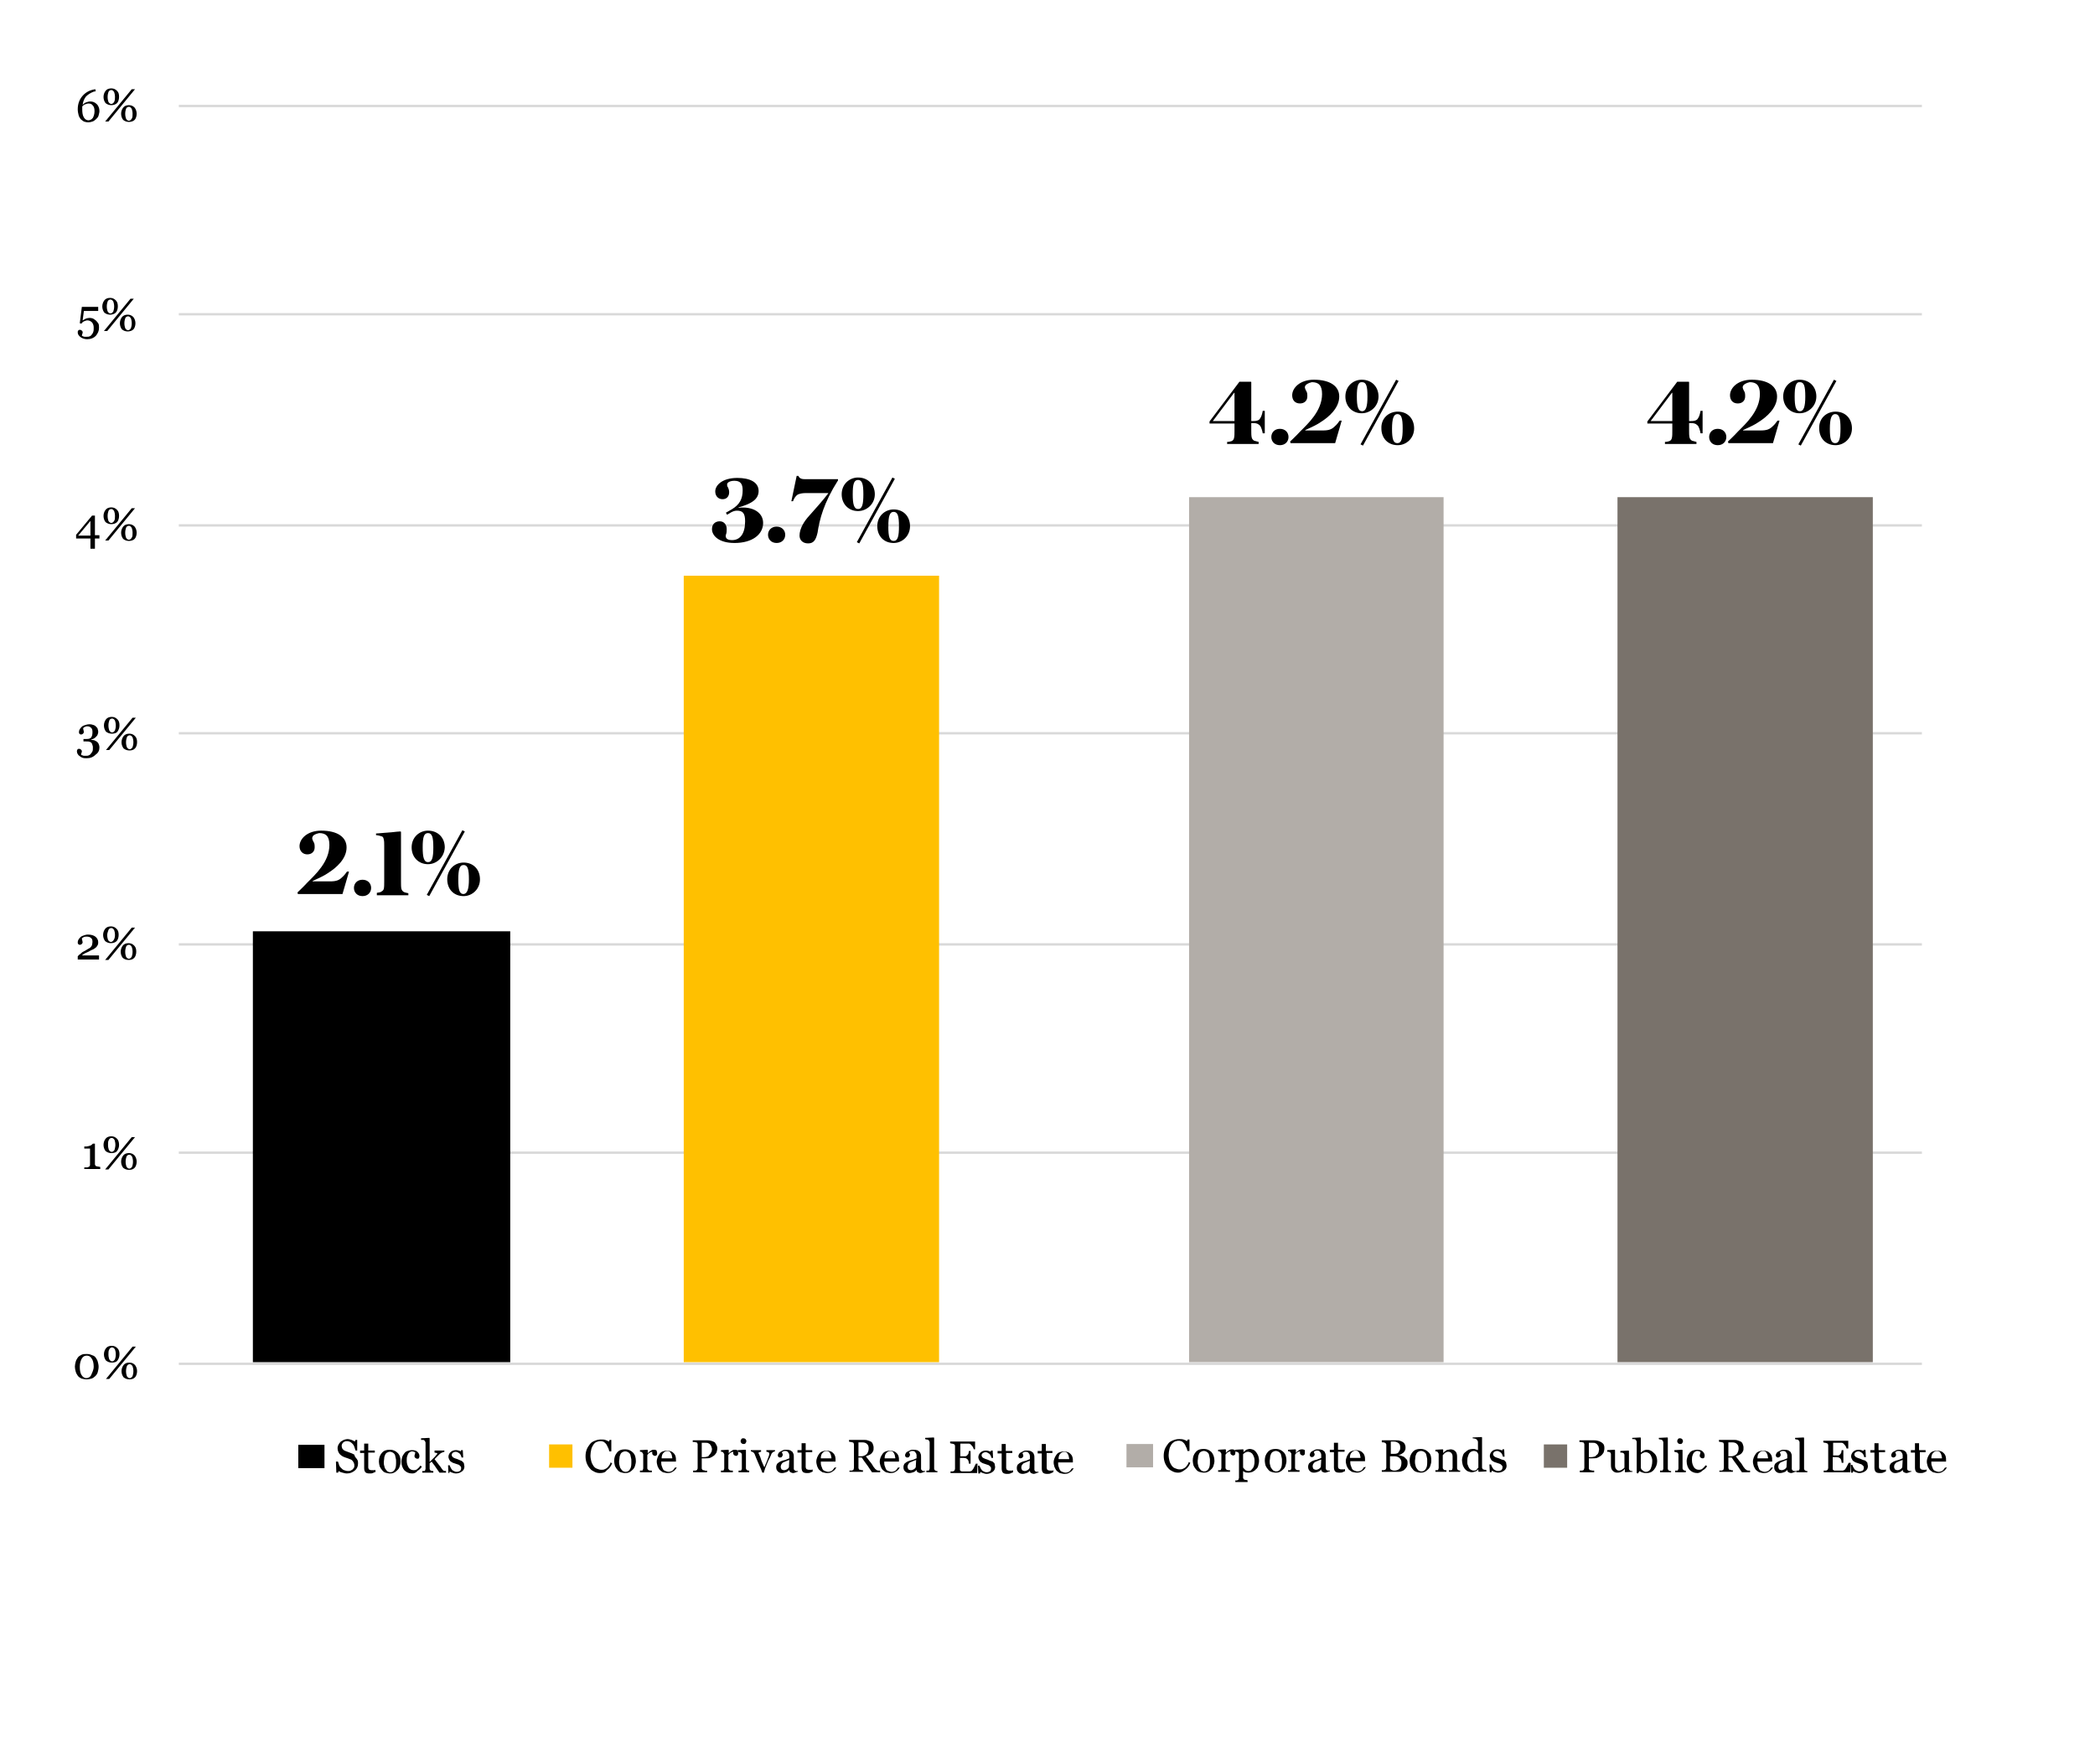 <?xml version="1.0" encoding="UTF-8"?>
<!-- Generator: Adobe Illustrator 26.0.0, SVG Export Plug-In . SVG Version: 6.00 Build 0)  -->
<svg xmlns="http://www.w3.org/2000/svg" xmlns:xlink="http://www.w3.org/1999/xlink" version="1.1" id="Layer_1" x="0px" y="0px" viewBox="0 0 512 431.2" style="enable-background:new 0 0 512 431.2;" xml:space="preserve">
<style type="text/css">
	.st0{fill:none;stroke:#D9D9D9;stroke-width:0.583;stroke-linejoin:round;stroke-miterlimit:10;}
	.st1{enable-background:new    ;}
	.st2{fill-rule:evenodd;clip-rule:evenodd;fill:#79726B;}
	.st3{fill-rule:evenodd;clip-rule:evenodd;}
	.st4{fill-rule:evenodd;clip-rule:evenodd;fill:#FFC000;}
	.st5{fill-rule:evenodd;clip-rule:evenodd;fill:#B2ADA8;}
	.st6{fill:none;}
</style>
<g>
	<g>
		<g>
			<path class="st0" d="M43.7,333.3h426 M43.7,281.7h426 M43.7,230.8h426 M43.7,179.2h426 M43.7,128.4h426 M43.7,76.8h426      M43.7,25.9h426"></path>
		</g>
	</g>
</g>
<g>
	<g>
		<g>
			<g>
				<g class="st1">
					<path d="M23.4,331.8c0.2,0.3,0.4,0.6,0.5,1s0.2,0.8,0.2,1.2c0,0.5-0.1,0.9-0.2,1.3s-0.3,0.7-0.6,1s-0.6,0.5-0.9,0.6       c-0.4,0.1-0.7,0.2-1.2,0.2s-0.9-0.1-1.3-0.2c-0.4-0.2-0.7-0.4-0.9-0.7c-0.2-0.3-0.4-0.6-0.5-1s-0.2-0.8-0.2-1.2       c0-0.4,0.1-0.8,0.2-1.2s0.3-0.7,0.5-1s0.5-0.5,0.9-0.7s0.8-0.2,1.3-0.2s0.9,0.1,1.3,0.3C22.9,331.3,23.2,331.5,23.4,331.8z        M22.9,334c0-0.9-0.2-1.6-0.5-2c-0.3-0.5-0.7-0.7-1.2-0.7s-0.9,0.2-1.2,0.7s-0.5,1.2-0.5,2s0.1,1.5,0.4,2s0.7,0.8,1.2,0.8       s1-0.3,1.2-0.8S22.9,334.8,22.9,334z"></path>
				</g>
			</g>
		</g>
		<g>
			<g>
				<g class="st1">
					<path d="M29.2,331c0,0.6-0.2,1.1-0.5,1.5s-0.8,0.5-1.4,0.5s-1-0.2-1.4-0.5c-0.3-0.4-0.5-0.9-0.5-1.5s0.2-1.1,0.5-1.5       s0.8-0.6,1.4-0.6s1,0.2,1.4,0.6S29.2,330.4,29.2,331z M33.2,329.1l-6.5,7.9h-0.8l6.5-7.9H33.2z M28.3,331       c0-0.5-0.1-0.9-0.2-1.2c-0.2-0.3-0.4-0.5-0.7-0.5s-0.6,0.2-0.7,0.5c-0.2,0.3-0.2,0.7-0.2,1.2s0.1,0.9,0.2,1.2       c0.2,0.3,0.4,0.5,0.7,0.5s0.5-0.2,0.7-0.5C28.2,331.9,28.3,331.5,28.3,331z M33.5,335.1c0,0.6-0.2,1.2-0.5,1.5       c-0.4,0.4-0.8,0.5-1.4,0.5s-1-0.2-1.4-0.5c-0.3-0.4-0.5-0.9-0.5-1.5s0.2-1.1,0.5-1.5s0.8-0.6,1.4-0.6s1,0.2,1.4,0.6       C33.3,334,33.5,334.5,33.5,335.1z M32.6,335.1c0-0.5-0.1-0.9-0.2-1.2c-0.2-0.3-0.4-0.5-0.7-0.5s-0.6,0.2-0.7,0.5       s-0.2,0.7-0.2,1.2s0.1,0.9,0.2,1.2c0.2,0.3,0.4,0.5,0.7,0.5s0.5-0.2,0.7-0.5C32.5,336,32.6,335.6,32.6,335.1z"></path>
				</g>
			</g>
		</g>
	</g>
</g>
<g class="st1">
	<path d="M24.3,285.7h-3.7v-0.4c0.1,0,0.3,0,0.5,0s0.4,0,0.5-0.1c0.1,0,0.2-0.1,0.3-0.2s0.1-0.2,0.1-0.4v-3.9h-1.4v-0.5h0.3   c0.4,0,0.8-0.1,1.1-0.2s0.5-0.3,0.7-0.5h0.5c0,0.2,0,0.5,0,0.8s0,0.6,0,0.9v3.3c0,0.1,0,0.2,0.1,0.3s0.1,0.2,0.2,0.2   s0.3,0.1,0.5,0.1s0.4,0.1,0.5,0.1v0.5L24.3,285.7L24.3,285.7z"></path>
</g>
<g class="st1">
	<path d="M29.1,279.8c0,0.6-0.2,1.1-0.5,1.5s-0.8,0.5-1.4,0.5s-1-0.2-1.4-0.5c-0.3-0.4-0.5-0.9-0.5-1.5s0.2-1.1,0.5-1.5   s0.8-0.6,1.4-0.6s1,0.2,1.4,0.6C28.9,278.6,29.1,279.1,29.1,279.8z M33,277.9l-6.5,7.9h-0.8l6.5-7.9H33z M28.2,279.8   c0-0.5-0.1-0.9-0.2-1.2c-0.2-0.3-0.4-0.5-0.7-0.5s-0.6,0.2-0.7,0.5c-0.2,0.3-0.2,0.7-0.2,1.2s0.1,0.9,0.2,1.2   c0.2,0.3,0.4,0.5,0.7,0.5s0.5-0.2,0.7-0.5C28.1,280.6,28.2,280.2,28.2,279.8z M33.4,283.9c0,0.6-0.2,1.2-0.5,1.5   c-0.4,0.4-0.8,0.5-1.4,0.5s-1-0.2-1.4-0.5c-0.3-0.4-0.5-0.9-0.5-1.5s0.2-1.1,0.5-1.5s0.8-0.6,1.4-0.6s1,0.2,1.4,0.6   C33.2,282.8,33.4,283.3,33.4,283.9z M32.5,283.9c0-0.5-0.1-0.9-0.2-1.2c-0.2-0.3-0.4-0.5-0.7-0.5s-0.6,0.2-0.7,0.5   s-0.2,0.7-0.2,1.2s0.1,0.9,0.2,1.2c0.2,0.3,0.4,0.5,0.7,0.5s0.5-0.2,0.7-0.5C32.4,284.8,32.5,284.4,32.5,283.9z"></path>
</g>
<g class="st1">
	<path d="M24.2,234.5H19v-0.8c0.1-0.1,0.2-0.2,0.4-0.4c0.2-0.1,0.4-0.3,0.6-0.5c0.1-0.1,0.3-0.2,0.5-0.3s0.4-0.2,0.7-0.4   c0.3-0.2,0.5-0.3,0.7-0.4s0.3-0.3,0.4-0.4s0.2-0.3,0.2-0.4s0.1-0.4,0.1-0.7c0-0.5-0.1-0.8-0.4-1c-0.2-0.2-0.6-0.3-1-0.3   c-0.2,0-0.5,0-0.7,0.1s-0.4,0.2-0.5,0.4c0,0.1,0.1,0.3,0.1,0.4c0,0.2,0.1,0.3,0.1,0.5c0,0.1-0.1,0.3-0.2,0.4s-0.3,0.2-0.5,0.2   s-0.3-0.1-0.4-0.2s-0.1-0.3-0.1-0.5s0.1-0.4,0.2-0.6s0.3-0.4,0.5-0.6s0.5-0.3,0.8-0.4s0.6-0.2,1-0.2c0.8,0,1.4,0.2,1.8,0.5   s0.7,0.8,0.7,1.3c0,0.3,0,0.5-0.1,0.7s-0.2,0.4-0.4,0.6s-0.4,0.3-0.7,0.5c-0.3,0.1-0.7,0.3-1.2,0.6c-0.3,0.1-0.6,0.3-0.9,0.4   c-0.3,0.2-0.5,0.3-0.7,0.5h4.2V234.5z"></path>
</g>
<g class="st1">
	<path d="M29,228.5c0,0.6-0.2,1.2-0.5,1.5s-0.8,0.5-1.4,0.5s-1-0.2-1.4-0.5c-0.3-0.4-0.5-0.9-0.5-1.5s0.2-1.1,0.5-1.5   s0.8-0.6,1.4-0.6s1,0.2,1.4,0.6S29,227.9,29,228.5z M33,226.7l-6.5,7.9h-0.8l6.5-7.9H33z M28.1,228.5c0-0.5-0.1-0.9-0.2-1.2   c-0.2-0.3-0.4-0.5-0.7-0.5s-0.6,0.2-0.7,0.5s-0.3,0.8-0.3,1.2c0,0.5,0.1,0.9,0.2,1.2c0.2,0.3,0.4,0.5,0.7,0.5s0.5-0.2,0.7-0.5   C28,229.4,28.1,229,28.1,228.5z M33.3,232.6c0,0.6-0.2,1.2-0.5,1.5c-0.4,0.4-0.8,0.5-1.4,0.5s-1-0.2-1.4-0.5   c-0.3-0.4-0.5-0.9-0.5-1.5s0.2-1.1,0.5-1.5s0.8-0.6,1.4-0.6s1,0.2,1.4,0.6S33.3,232,33.3,232.6z M32.4,232.6c0-0.5-0.1-0.9-0.2-1.2   c-0.2-0.3-0.4-0.5-0.7-0.5s-0.6,0.2-0.7,0.5s-0.2,0.7-0.2,1.2s0.1,0.9,0.2,1.2c0.2,0.3,0.4,0.5,0.7,0.5s0.5-0.2,0.7-0.5   C32.3,233.5,32.4,233.1,32.4,232.6z"></path>
</g>
<g class="st1">
	<path d="M21.2,185.3c-0.3,0-0.7,0-1-0.1s-0.5-0.2-0.7-0.4c-0.2-0.1-0.4-0.3-0.5-0.5s-0.2-0.4-0.2-0.6s0-0.3,0.1-0.5   c0.1-0.1,0.2-0.2,0.4-0.2s0.4,0.1,0.5,0.2s0.2,0.2,0.2,0.4c0,0.1,0,0.3-0.1,0.4c0,0.2-0.1,0.3-0.1,0.4l0.1,0.1   c0.1,0.1,0.2,0.1,0.3,0.1c0.1,0.1,0.2,0.1,0.4,0.1c0.1,0,0.3,0,0.5,0s0.4,0,0.6-0.1s0.4-0.2,0.5-0.4c0.2-0.2,0.3-0.4,0.4-0.6   s0.1-0.5,0.1-0.9c0-0.2,0-0.4-0.1-0.6s-0.1-0.4-0.2-0.5s-0.3-0.3-0.5-0.3c-0.2-0.1-0.4-0.1-0.8-0.1h-0.7v-0.6h0.8   c0.5,0,0.9-0.1,1.1-0.4s0.3-0.7,0.3-1.3c0-0.5-0.1-0.8-0.3-1s-0.5-0.4-0.9-0.4c-0.2,0-0.4,0-0.5,0.1c-0.1,0-0.2,0.1-0.3,0.1   c-0.1,0.1-0.2,0.1-0.2,0.2s-0.1,0.1-0.1,0.1c0,0.1,0.1,0.3,0.1,0.4c0,0.2,0.1,0.3,0.1,0.5c0,0.1-0.1,0.3-0.2,0.4s-0.3,0.2-0.5,0.2   s-0.3-0.1-0.4-0.2s-0.1-0.3-0.1-0.5s0.1-0.4,0.2-0.6s0.3-0.4,0.5-0.6c0.2-0.2,0.5-0.3,0.8-0.4c0.3-0.1,0.7-0.2,1-0.2   c0.5,0,0.8,0.1,1.1,0.2s0.5,0.3,0.7,0.5s0.3,0.4,0.3,0.6c0.1,0.2,0.1,0.4,0.1,0.5c0,0.2,0,0.4-0.1,0.6s-0.1,0.4-0.3,0.5   c-0.1,0.2-0.3,0.3-0.5,0.5c-0.2,0.1-0.5,0.3-0.8,0.3v0.1c0.2,0,0.4,0.1,0.7,0.1c0.2,0.1,0.4,0.2,0.6,0.3c0.2,0.2,0.4,0.3,0.5,0.6   c0.1,0.2,0.2,0.5,0.2,0.9c0,0.7-0.3,1.3-0.9,1.7C22.7,185.1,22,185.3,21.2,185.3z"></path>
</g>
<g class="st1">
	<path d="M29.2,177.3c0,0.6-0.2,1.1-0.5,1.5s-0.8,0.5-1.4,0.5s-1-0.2-1.4-0.5c-0.3-0.4-0.5-0.9-0.5-1.5s0.2-1.1,0.5-1.5   s0.8-0.6,1.4-0.6s1,0.2,1.4,0.6S29.2,176.7,29.2,177.3z M33.2,175.4l-6.5,7.9h-0.8l6.5-7.9H33.2z M28.3,177.3   c0-0.5-0.1-0.9-0.2-1.2c-0.2-0.3-0.4-0.5-0.7-0.5s-0.6,0.2-0.7,0.5s-0.2,0.7-0.2,1.2s0.1,0.9,0.2,1.2c0.2,0.3,0.4,0.5,0.7,0.5   s0.5-0.2,0.7-0.5C28.2,178.2,28.3,177.8,28.3,177.3z M33.5,181.4c0,0.6-0.2,1.2-0.5,1.5c-0.4,0.4-0.8,0.5-1.4,0.5s-1-0.2-1.4-0.5   c-0.3-0.4-0.5-0.9-0.5-1.5s0.2-1.1,0.5-1.5s0.8-0.6,1.4-0.6s1,0.2,1.4,0.6S33.5,180.8,33.5,181.4z M32.6,181.4   c0-0.5-0.1-0.9-0.2-1.2c-0.2-0.3-0.4-0.5-0.7-0.5s-0.6,0.2-0.7,0.5s-0.2,0.7-0.2,1.2s0.1,0.9,0.2,1.2c0.2,0.3,0.4,0.5,0.7,0.5   s0.5-0.2,0.7-0.5C32.5,182.3,32.6,181.9,32.6,181.4z"></path>
</g>
<g class="st1">
	<path d="M24.3,131.6h-1.1v2.5h-1.1v-2.5h-3.5v-0.9l3.9-4.7h0.7v4.8h1.1V131.6z M22.1,130.9v-3.6l-3,3.6H22.1z"></path>
</g>
<g class="st1">
	<path d="M29.1,126.1c0,0.6-0.2,1.2-0.5,1.5s-0.8,0.5-1.4,0.5s-1-0.2-1.4-0.5c-0.3-0.4-0.5-0.9-0.5-1.5s0.2-1.1,0.5-1.5   s0.8-0.6,1.4-0.6s1,0.2,1.4,0.6S29.1,125.5,29.1,126.1z M33,124.2l-6.5,7.9h-0.8l6.5-7.9C32.2,124.2,33,124.2,33,124.2z    M28.1,126.1c0-0.5-0.1-0.9-0.2-1.2c-0.2-0.3-0.4-0.5-0.7-0.5s-0.6,0.2-0.7,0.5s-0.2,0.7-0.2,1.2s0.1,0.9,0.2,1.2   c0.2,0.3,0.4,0.5,0.7,0.5s0.5-0.2,0.7-0.5S28.1,126.6,28.1,126.1z M33.4,130.2c0,0.6-0.2,1.2-0.5,1.5s-0.8,0.5-1.4,0.5   s-1-0.2-1.4-0.5c-0.3-0.4-0.5-0.9-0.5-1.5s0.2-1.1,0.5-1.5s0.8-0.6,1.4-0.6s1,0.2,1.4,0.6C33.2,129.1,33.4,129.6,33.4,130.2z    M32.4,130.2c0-0.5-0.1-0.9-0.2-1.2c-0.2-0.3-0.4-0.5-0.7-0.5s-0.6,0.2-0.7,0.5s-0.2,0.7-0.2,1.2s0.1,0.9,0.2,1.2   c0.2,0.3,0.4,0.5,0.7,0.5s0.5-0.2,0.7-0.5C32.4,131.1,32.4,130.7,32.4,130.2z"></path>
</g>
<g class="st1">
	<path d="M23.4,78.3c0.2,0.2,0.4,0.4,0.6,0.7s0.2,0.7,0.2,1.1c0,0.8-0.3,1.4-0.8,2c-0.5,0.5-1.2,0.8-2.1,0.8c-0.6,0-1.2-0.2-1.6-0.5   S19,81.7,19,81.3c0-0.2,0-0.4,0.1-0.5s0.2-0.2,0.4-0.2s0.4,0.1,0.5,0.2s0.2,0.2,0.2,0.4c0,0.1,0,0.3-0.1,0.4c0,0.2-0.1,0.3-0.1,0.4   l0.1,0.1c0.1,0,0.1,0.1,0.2,0.1s0.2,0.1,0.4,0.1c0.1,0,0.3,0,0.5,0s0.5,0,0.7-0.1s0.4-0.2,0.5-0.4c0.2-0.2,0.3-0.4,0.4-0.7   s0.1-0.6,0.1-1c0-0.5-0.1-0.9-0.4-1.3c-0.3-0.3-0.7-0.5-1.1-0.5c-0.3,0-0.6,0.1-0.8,0.2c-0.3,0.1-0.5,0.3-0.7,0.6L19.5,79l0.5-4h4   v1h-3.5l-0.3,2.3c0.2-0.1,0.4-0.2,0.7-0.4c0.3-0.1,0.6-0.2,0.9-0.2s0.5,0,0.8,0.1S23.1,78.1,23.4,78.3z"></path>
</g>
<g class="st1">
	<path d="M28.8,74.9c0,0.6-0.2,1.2-0.5,1.5s-0.8,0.5-1.4,0.5s-1-0.2-1.4-0.5C25.2,76,25,75.5,25,74.9s0.2-1.1,0.5-1.5   s0.8-0.6,1.4-0.6s1,0.2,1.4,0.6C28.7,73.8,28.8,74.3,28.8,74.9z M32.7,73l-6.5,7.9h-0.8l6.5-7.9C31.9,73,32.7,73,32.7,73z    M27.9,74.9c0-0.5-0.1-0.9-0.2-1.2c-0.2-0.3-0.4-0.5-0.7-0.5s-0.6,0.2-0.7,0.5s-0.2,0.7-0.2,1.2s0.1,0.9,0.2,1.2   c0.2,0.3,0.4,0.5,0.7,0.5s0.5-0.2,0.7-0.5C27.8,75.8,27.9,75.4,27.9,74.9z M33.1,79c0,0.6-0.2,1.2-0.5,1.5S31.8,81,31.2,81   s-1-0.2-1.4-0.5c-0.3-0.4-0.5-0.9-0.5-1.5s0.2-1.1,0.5-1.5s0.8-0.6,1.4-0.6s1,0.2,1.4,0.6C32.9,77.9,33.1,78.4,33.1,79z M32.2,79   c0-0.5-0.1-0.9-0.2-1.2c-0.2-0.3-0.4-0.5-0.7-0.5s-0.6,0.2-0.7,0.5s-0.2,0.7-0.2,1.2s0.1,0.9,0.2,1.2c0.2,0.3,0.4,0.5,0.7,0.5   s0.5-0.2,0.7-0.5C32.1,79.9,32.2,79.5,32.2,79z"></path>
</g>
<path d="M24.3,27.1c0,0.4-0.1,0.7-0.2,1.1s-0.3,0.6-0.6,0.9s-0.6,0.5-0.9,0.6s-0.7,0.2-1,0.2c-0.4,0-0.8-0.1-1.1-0.2  c-0.3-0.2-0.6-0.4-0.8-0.6c-0.2-0.3-0.4-0.6-0.5-1S19,27.2,19,26.7c0-1.3,0.4-2.4,1.2-3.3s1.8-1.4,3.1-1.6l0.1,0.5l-0.5,0.1  c-0.8,0.3-1.4,0.7-1.9,1.2c-0.4,0.5-0.7,1.2-0.8,2c0.3-0.3,0.6-0.5,0.9-0.6s0.6-0.2,1-0.2c0.6,0,1.1,0.2,1.6,0.7  C24,25.8,24.3,26.4,24.3,27.1z M23.1,27.2c0-0.6-0.1-1.1-0.4-1.4c-0.3-0.4-0.6-0.5-1.1-0.5c-0.3,0-0.5,0.1-0.8,0.2s-0.5,0.3-0.7,0.5  c0,0,0,0.1,0,0.3c0,0.2,0,0.3,0,0.4c0,0.9,0.1,1.5,0.4,2s0.7,0.7,1.1,0.7s0.8-0.2,1.1-0.6C22.9,28.4,23.1,27.9,23.1,27.2z"></path>
<path d="M29.1,23.7c0,0.6-0.2,1.2-0.5,1.5s-0.8,0.5-1.4,0.5s-1-0.2-1.4-0.5c-0.3-0.4-0.5-0.9-0.5-1.5s0.2-1.1,0.5-1.5  s0.8-0.6,1.4-0.6s1,0.2,1.4,0.6S29.1,23,29.1,23.7z M33,21.8l-6.5,7.9h-0.8l6.5-7.9H33z M28.1,23.7c0-0.5-0.1-0.9-0.2-1.2  c-0.2-0.3-0.4-0.5-0.7-0.5s-0.6,0.2-0.7,0.5s-0.2,0.7-0.2,1.2s0.1,0.9,0.2,1.2c0.2,0.3,0.4,0.5,0.7,0.5s0.5-0.2,0.7-0.5  C28.1,24.5,28.1,24.1,28.1,23.7z M33.4,27.8c0,0.6-0.2,1.2-0.5,1.5s-0.8,0.5-1.4,0.5s-1-0.2-1.4-0.5c-0.3-0.4-0.5-0.9-0.5-1.5  s0.2-1.1,0.5-1.5s0.8-0.6,1.4-0.6s1,0.2,1.4,0.6C33.2,26.7,33.4,27.2,33.4,27.8z M32.4,27.8c0-0.5-0.1-0.9-0.2-1.2  c-0.2-0.3-0.4-0.5-0.7-0.5s-0.6,0.2-0.7,0.5s-0.2,0.7-0.2,1.2s0.1,0.9,0.2,1.2c0.2,0.3,0.4,0.5,0.7,0.5s0.5-0.2,0.7-0.5  S32.4,28.3,32.4,27.8z"></path>
<g>
	<g>
		<g>
			<g>
				<polygon class="st2" points="395.3,121.5 457.7,121.5 457.7,332.9 395.3,332.9     "></polygon>
			</g>
		</g>
	</g>
</g>
<g>
	<g>
		<g>
			<g>
				<g>
					<polygon class="st2" points="377.3,353 383,353 383,358.7 377.3,358.7      "></polygon>
				</g>
			</g>
		</g>
	</g>
	<g class="st1">
		<path d="M392.1,353.9c0,0.4-0.1,0.8-0.2,1.1c-0.2,0.3-0.4,0.6-0.7,0.8c-0.3,0.2-0.6,0.4-0.9,0.5s-0.7,0.1-1.1,0.1h-0.9v2.4    c0,0.1,0,0.2,0.1,0.3s0.1,0.2,0.3,0.2c0.1,0,0.2,0,0.4,0.1c0.2,0,0.3,0,0.5,0v0.4h-3.5v-0.4c0.1,0,0.2,0,0.4,0    c0.2,0,0.3,0,0.4-0.1c0.1,0,0.2-0.1,0.2-0.2s0.1-0.2,0.1-0.4V353c0-0.1,0-0.2-0.1-0.3c0-0.1-0.1-0.2-0.3-0.2    c-0.1,0-0.3-0.1-0.4-0.1s-0.3,0-0.4,0V352h3.6c0.7,0,1.3,0.2,1.8,0.5C392,352.9,392.1,353.3,392.1,353.9z M390.5,355.3    c0.1-0.2,0.2-0.4,0.2-0.5c0-0.2,0.1-0.4,0.1-0.5c0-0.2,0-0.4-0.1-0.6c0-0.2-0.1-0.4-0.3-0.6c-0.1-0.2-0.3-0.3-0.5-0.4    s-0.5-0.1-0.8-0.1h-0.8v3.5h0.6c0.4,0,0.7-0.1,1-0.2C390.1,355.6,390.4,355.5,390.5,355.3z"></path>
	</g>
	<g class="st1">
		<path d="M399,359.7l-1.8,0.1l-0.1-0.1V359l0,0c-0.1,0.1-0.2,0.2-0.3,0.3c-0.1,0.1-0.2,0.2-0.4,0.3c-0.2,0.1-0.3,0.2-0.5,0.2    c-0.2,0.1-0.4,0.1-0.7,0.1c-0.5,0-0.8-0.2-1.1-0.5c-0.3-0.3-0.4-0.8-0.4-1.4v-2.6c0-0.1,0-0.2-0.1-0.3c0-0.1-0.1-0.2-0.2-0.2    s-0.1-0.1-0.3-0.1c-0.1,0-0.2,0-0.3,0v-0.4l1.8-0.1l0.1,0.1v3.8c0,0.4,0.1,0.7,0.3,0.9c0.2,0.2,0.4,0.3,0.6,0.3s0.4,0,0.5-0.1    c0.2-0.1,0.3-0.1,0.4-0.2s0.2-0.2,0.3-0.2c0.1-0.1,0.1-0.2,0.2-0.2v-3.1c0-0.1,0-0.2-0.1-0.3c-0.1-0.1-0.1-0.2-0.2-0.2    s-0.2-0.1-0.3-0.1s-0.3,0-0.4,0v-0.4l2-0.1l0.1,0.1v4.3c0,0.1,0,0.2,0.1,0.3c0.1,0.1,0.1,0.2,0.2,0.2s0.1,0.1,0.2,0.1s0.2,0,0.3,0    L399,359.7L399,359.7z"></path>
	</g>
	<g class="st1">
		<path d="M405,357.1c0,0.8-0.3,1.5-0.8,2.1s-1.1,0.8-1.8,0.8c-0.3,0-0.6,0-0.9-0.1s-0.6-0.2-0.8-0.4l-0.4,0.6L400,360    c0-0.3,0-0.6,0-1s0-0.8,0-1.1v-5.4c0-0.1,0-0.3-0.1-0.4s-0.1-0.2-0.2-0.3c-0.1,0-0.2-0.1-0.4-0.1c-0.2,0-0.3,0-0.4,0v-0.3l2-0.1    l0.1,0.1v3.6l0,0c0.2-0.2,0.5-0.4,0.7-0.5s0.5-0.2,0.8-0.2c0.7,0,1.2,0.3,1.7,0.8C404.8,355.6,405,356.3,405,357.1z M403.8,357.1    c0-0.3,0-0.5-0.1-0.8s-0.2-0.5-0.3-0.7s-0.3-0.4-0.5-0.5s-0.4-0.2-0.7-0.2c-0.3,0-0.5,0.1-0.7,0.2s-0.4,0.2-0.5,0.4v3.2    c0,0.1,0.1,0.2,0.1,0.3s0.2,0.2,0.3,0.3c0.1,0.1,0.2,0.2,0.4,0.3c0.2,0.1,0.3,0.1,0.5,0.1c0.4,0,0.8-0.2,1.1-0.7    C403.6,358.5,403.8,357.9,403.8,357.1z"></path>
	</g>
	<g class="st1">
		<path d="M408.4,359.8h-2.7v-0.4c0.1,0,0.2,0,0.3,0s0.2,0,0.2,0c0.1,0,0.2-0.1,0.2-0.2c0.1-0.1,0.1-0.2,0.1-0.3v-6.3    c0-0.1,0-0.3-0.1-0.4s-0.1-0.2-0.2-0.3c-0.1,0-0.2-0.1-0.4-0.1c-0.2,0-0.3-0.1-0.4-0.1v-0.3l2.1-0.1l0.1,0.1v7.5    c0,0.1,0,0.2,0.1,0.3c0,0.1,0.1,0.1,0.2,0.2c0.1,0,0.2,0.1,0.2,0.1c0.1,0,0.2,0,0.3,0L408.4,359.8L408.4,359.8z"></path>
	</g>
	<g class="st1">
		<path d="M412,359.8h-2.6v-0.4c0.1,0,0.2,0,0.3,0s0.2,0,0.2,0c0.1,0,0.2-0.1,0.2-0.2s0.1-0.2,0.1-0.3v-3.4c0-0.1,0-0.2-0.1-0.3    c-0.1-0.1-0.1-0.2-0.2-0.2s-0.2-0.1-0.3-0.1s-0.3-0.1-0.4-0.1v-0.4l1.9-0.1l0.1,0.1v4.4c0,0.1,0,0.2,0.1,0.3    c0,0.1,0.1,0.1,0.2,0.2c0.1,0,0.2,0.1,0.2,0.1c0.1,0,0.2,0,0.3,0L412,359.8L412,359.8z M411.3,352.2c0,0.2-0.1,0.4-0.2,0.5    c-0.1,0.2-0.3,0.2-0.5,0.2s-0.4-0.1-0.5-0.2s-0.2-0.3-0.2-0.5s0.1-0.4,0.2-0.5c0.1-0.2,0.3-0.2,0.5-0.2s0.4,0.1,0.5,0.2    S411.3,352,411.3,352.2z"></path>
	</g>
	<g class="st1">
		<path d="M414.8,360c-0.8,0-1.4-0.3-1.9-0.8c-0.4-0.5-0.7-1.2-0.7-2.1c0-0.4,0.1-0.7,0.2-1.1s0.3-0.6,0.5-0.9s0.5-0.5,0.8-0.6    s0.7-0.2,1.1-0.2c0.5,0,1,0.1,1.3,0.4s0.5,0.6,0.5,1c0,0.2,0,0.3-0.1,0.5s-0.2,0.2-0.4,0.2c-0.2,0-0.4-0.1-0.5-0.2    s-0.2-0.2-0.2-0.4c0-0.2,0-0.3,0.1-0.5c0-0.2,0.1-0.3,0.1-0.4c-0.1-0.1-0.2-0.2-0.3-0.2s-0.3-0.1-0.4-0.1c-0.2,0-0.3,0-0.5,0.1    s-0.3,0.2-0.5,0.4c-0.1,0.2-0.2,0.4-0.3,0.7c-0.1,0.3-0.1,0.7-0.1,1.1c0,0.7,0.2,1.2,0.5,1.7c0.3,0.4,0.7,0.6,1.2,0.6    c0.4,0,0.7-0.1,0.9-0.3c0.2-0.2,0.5-0.4,0.7-0.8l0.4,0.2c-0.2,0.4-0.6,0.8-1,1C415.6,359.9,415.1,360,414.8,360z"></path>
	</g>
	<g class="st1">
		<path d="M427.8,359.8h-2.1c-0.5-0.7-0.9-1.4-1.3-1.9s-0.8-1.1-1.2-1.7h-0.8v2.5c0,0.1,0,0.2,0.1,0.3c0,0.1,0.1,0.2,0.3,0.2    c0.1,0,0.2,0,0.3,0.1s0.3,0,0.4,0v0.4h-3.3v-0.3c0.1,0,0.2,0,0.4,0s0.3,0,0.4-0.1c0.1,0,0.2-0.1,0.2-0.2s0.1-0.2,0.1-0.4V353    c0-0.1,0-0.2-0.1-0.3c0-0.1-0.1-0.2-0.3-0.2c-0.1,0-0.2-0.1-0.4-0.1c-0.1,0-0.3,0-0.4-0.1v-0.4h3.6c0.3,0,0.6,0,0.9,0.1    s0.6,0.2,0.8,0.3c0.2,0.1,0.4,0.3,0.5,0.6s0.2,0.5,0.2,0.9c0,0.3,0,0.6-0.1,0.8c-0.1,0.2-0.2,0.4-0.4,0.6    c-0.2,0.2-0.4,0.3-0.6,0.4s-0.5,0.2-0.8,0.3c0.4,0.5,0.7,0.9,1,1.3c0.3,0.3,0.6,0.8,0.9,1.3c0.2,0.2,0.3,0.4,0.4,0.5    s0.3,0.2,0.4,0.3c0.1,0,0.2,0.1,0.4,0.1c0.1,0,0.3,0,0.4,0v0.4L427.8,359.8L427.8,359.8z M424.9,354c0-0.5-0.1-0.8-0.4-1.1    c-0.3-0.3-0.7-0.4-1.2-0.4h-0.9v3.4h0.7c0.5,0,0.9-0.2,1.3-0.5C424.7,355,424.9,354.6,424.9,354z"></path>
	</g>
	<g class="st1">
		<path d="M433.3,358.6c-0.2,0.4-0.5,0.8-0.9,1c-0.4,0.3-0.8,0.4-1.3,0.4c-0.4,0-0.8-0.1-1.2-0.2c-0.3-0.2-0.6-0.4-0.8-0.6    c-0.2-0.3-0.4-0.6-0.5-0.9c-0.1-0.4-0.2-0.7-0.2-1.1s0.1-0.7,0.2-1s0.3-0.6,0.5-0.9s0.5-0.5,0.8-0.6s0.7-0.2,1-0.2    c0.4,0,0.7,0.1,1,0.2s0.5,0.3,0.7,0.5s0.3,0.4,0.4,0.7s0.1,0.6,0.1,0.9v0.4h-3.6c0,0.4,0,0.7,0.1,1s0.2,0.5,0.3,0.8    c0.1,0.2,0.3,0.4,0.6,0.5c0.2,0.1,0.5,0.2,0.8,0.2s0.6-0.1,0.8-0.2s0.5-0.4,0.7-0.8L433.3,358.6z M432.1,356.5    c0-0.2,0-0.4-0.1-0.7c0-0.2-0.1-0.4-0.2-0.6s-0.2-0.3-0.3-0.4s-0.3-0.2-0.6-0.2c-0.4,0-0.7,0.2-1,0.5s-0.4,0.8-0.4,1.3h2.6V356.5z    "></path>
	</g>
	<g class="st1">
		<path d="M438.7,359.7c-0.2,0.1-0.3,0.1-0.5,0.2c-0.1,0-0.3,0.1-0.4,0.1c-0.3,0-0.5-0.1-0.7-0.2s-0.3-0.3-0.3-0.6l0,0    c-0.2,0.3-0.5,0.5-0.8,0.6s-0.6,0.2-1,0.2s-0.7-0.1-1-0.4s-0.4-0.6-0.4-1c0-0.2,0-0.4,0.1-0.6s0.1-0.3,0.3-0.4    c0.1-0.1,0.2-0.2,0.4-0.3c0.2-0.1,0.3-0.2,0.4-0.2c0.2-0.1,0.5-0.2,1-0.3c0.5-0.2,0.8-0.3,1-0.4v-0.5c0,0,0-0.1,0-0.3    c0-0.1-0.1-0.3-0.1-0.4c-0.1-0.1-0.2-0.3-0.3-0.4c-0.1-0.1-0.3-0.2-0.6-0.2c-0.2,0-0.3,0-0.5,0.1s-0.2,0.1-0.3,0.2    c0,0.1,0,0.2,0.1,0.3c0,0.1,0.1,0.3,0.1,0.4s-0.1,0.2-0.2,0.4c-0.1,0.1-0.3,0.2-0.5,0.2s-0.3-0.1-0.4-0.2s-0.1-0.3-0.1-0.4    c0-0.2,0.1-0.3,0.2-0.5s0.3-0.3,0.5-0.4s0.4-0.2,0.6-0.3c0.2-0.1,0.5-0.1,0.7-0.1c0.3,0,0.6,0,0.8,0.1c0.2,0,0.4,0.1,0.6,0.3    c0.2,0.1,0.3,0.3,0.4,0.6c0.1,0.2,0.1,0.5,0.1,0.9c0,0.5,0,1,0,1.4s0,0.9,0,1.3c0,0.1,0,0.3,0.1,0.3c0,0.1,0.1,0.2,0.2,0.2    s0.1,0.1,0.3,0.1s0.2,0,0.4,0v0.2L438.7,359.7L438.7,359.7z M436.7,356.8c-0.3,0.1-0.6,0.2-0.8,0.3s-0.5,0.2-0.7,0.3    c-0.2,0.1-0.3,0.3-0.4,0.4s-0.2,0.4-0.2,0.6c0,0.3,0.1,0.5,0.2,0.7c0.2,0.1,0.4,0.2,0.6,0.2c0.3,0,0.5-0.1,0.7-0.2    s0.4-0.3,0.5-0.5L436.7,356.8z"></path>
	</g>
	<g class="st1">
		<path d="M441.7,359.8H439v-0.4c0.1,0,0.2,0,0.3,0c0.1,0,0.2,0,0.2,0c0.1,0,0.2-0.1,0.2-0.2c0.1-0.1,0.1-0.2,0.1-0.3v-6.3    c0-0.1,0-0.3-0.1-0.4s-0.1-0.2-0.2-0.3c-0.1,0-0.2-0.1-0.4-0.1c-0.2,0-0.3-0.1-0.4-0.1v-0.3l2.1-0.1l0.1,0.1v7.5    c0,0.1,0,0.2,0.1,0.3c0,0.1,0.1,0.1,0.2,0.2c0.1,0,0.2,0.1,0.2,0.1c0.1,0,0.2,0,0.3,0L441.7,359.8L441.7,359.8z"></path>
	</g>
	<g class="st1">
		<path d="M452.3,357.5l-0.1,2.3h-6.5v-0.4c0.1,0,0.3,0,0.4,0c0.2,0,0.3,0,0.4-0.1s0.2-0.1,0.2-0.2s0.1-0.2,0.1-0.3v-5.6    c0-0.1,0-0.2-0.1-0.3s-0.1-0.2-0.3-0.2c-0.1,0-0.2-0.1-0.4-0.1c-0.2,0-0.3-0.1-0.4-0.1v-0.4h6.1v1.9h-0.4    c-0.1-0.3-0.2-0.6-0.5-0.9c-0.2-0.3-0.5-0.5-0.7-0.5c-0.1,0-0.3,0-0.4,0c-0.2,0-0.3,0-0.5,0H448v3.1h0.9c0.3,0,0.5,0,0.6-0.1    s0.2-0.1,0.3-0.3c0.1-0.1,0.2-0.2,0.2-0.4s0.1-0.3,0.1-0.5h0.4v3.1h-0.4c0-0.2-0.1-0.4-0.1-0.6c-0.1-0.2-0.1-0.3-0.2-0.4    s-0.2-0.2-0.4-0.3c-0.1,0-0.3-0.1-0.6-0.1h-0.9v2.3c0,0.2,0,0.4,0,0.6s0.1,0.2,0.2,0.3c0.1,0.1,0.2,0.1,0.4,0.1c0.2,0,0.4,0,0.7,0    c0.1,0,0.3,0,0.5,0s0.4,0,0.5,0s0.3,0,0.4-0.1c0.1,0,0.3-0.1,0.3-0.2c0.2-0.2,0.3-0.4,0.5-0.8s0.3-0.6,0.4-0.8H452.3z"></path>
	</g>
	<g class="st1">
		<path d="M456.1,357.2c0.2,0.1,0.3,0.3,0.3,0.5s0.1,0.4,0.1,0.6c0,0.5-0.2,0.9-0.6,1.2c-0.4,0.3-0.9,0.5-1.5,0.5    c-0.3,0-0.6-0.1-0.9-0.2s-0.5-0.2-0.6-0.3l-0.1,0.4h-0.4l-0.1-1.9h0.4c0,0.1,0.1,0.3,0.2,0.5s0.2,0.4,0.3,0.5    c0.1,0.2,0.3,0.3,0.5,0.4s0.4,0.2,0.7,0.2c0.4,0,0.6-0.1,0.8-0.2s0.3-0.4,0.3-0.7c0-0.2,0-0.3-0.1-0.4s-0.2-0.2-0.3-0.3    c-0.1-0.1-0.3-0.2-0.4-0.2c-0.2-0.1-0.4-0.1-0.6-0.2s-0.4-0.1-0.6-0.2s-0.4-0.2-0.5-0.3c-0.2-0.1-0.3-0.3-0.4-0.5    s-0.2-0.4-0.2-0.7c0-0.4,0.2-0.8,0.5-1.1c0.3-0.3,0.8-0.5,1.3-0.5c0.2,0,0.4,0,0.7,0.1c0.2,0.1,0.4,0.1,0.5,0.2l0.1-0.3h0.4    l0.1,1.8h-0.4c-0.1-0.4-0.2-0.7-0.5-1c-0.3-0.2-0.6-0.4-0.9-0.4s-0.5,0.1-0.7,0.2c-0.2,0.2-0.3,0.3-0.3,0.5s0,0.3,0.1,0.4    s0.1,0.2,0.3,0.3c0.1,0.1,0.3,0.1,0.4,0.2c0.2,0.1,0.4,0.1,0.6,0.2s0.5,0.2,0.7,0.3C455.8,356.9,456,357,456.1,357.2z"></path>
	</g>
	<g class="st1">
		<path d="M460.9,359.6c-0.2,0.1-0.5,0.2-0.7,0.3s-0.5,0.1-0.8,0.1c-0.5,0-0.8-0.1-1-0.3c-0.2-0.2-0.3-0.6-0.3-1V355h-1v-0.6h1v-1.7    h1v1.7h1.6v0.5h-1.5v3c0,0.2,0,0.4,0,0.6s0.1,0.3,0.1,0.4c0.1,0.1,0.1,0.2,0.3,0.2c0.1,0.1,0.3,0.1,0.5,0.1c0.1,0,0.2,0,0.4,0    c0.2,0,0.3,0,0.4-0.1V359.6L460.9,359.6z"></path>
	</g>
	<g class="st1">
		<path d="M466.9,359.7c-0.2,0.1-0.3,0.1-0.5,0.2c-0.1,0-0.3,0.1-0.4,0.1c-0.3,0-0.5-0.1-0.7-0.2s-0.3-0.3-0.3-0.6l0,0    c-0.2,0.3-0.5,0.5-0.8,0.6s-0.6,0.2-1,0.2s-0.7-0.1-1-0.4s-0.4-0.6-0.4-1c0-0.2,0-0.4,0.1-0.6s0.1-0.3,0.3-0.4    c0.1-0.1,0.2-0.2,0.4-0.3c0.2-0.1,0.3-0.2,0.4-0.2c0.2-0.1,0.5-0.2,1-0.3c0.5-0.2,0.8-0.3,1-0.4v-0.5c0,0,0-0.1,0-0.3    c0-0.1-0.1-0.3-0.1-0.4c-0.1-0.1-0.2-0.3-0.3-0.4c-0.1-0.1-0.3-0.2-0.6-0.2c-0.2,0-0.3,0-0.5,0.1s-0.2,0.1-0.3,0.2    c0,0.1,0,0.2,0.1,0.3c0,0.1,0.1,0.3,0.1,0.4s-0.1,0.2-0.2,0.4c-0.1,0.1-0.3,0.2-0.5,0.2s-0.3-0.1-0.4-0.2s-0.1-0.3-0.1-0.4    c0-0.2,0.1-0.3,0.2-0.5s0.3-0.3,0.5-0.4s0.4-0.2,0.6-0.3c0.2-0.1,0.5-0.1,0.7-0.1c0.3,0,0.6,0,0.8,0.1c0.2,0,0.4,0.1,0.6,0.3    c0.2,0.1,0.3,0.3,0.4,0.6c0.1,0.2,0.1,0.5,0.1,0.9c0,0.5,0,1,0,1.4s0,0.9,0,1.3c0,0.1,0,0.3,0.1,0.3c0,0.1,0.1,0.2,0.2,0.2    s0.1,0.1,0.3,0.1s0.2,0,0.4,0v0.2L466.9,359.7L466.9,359.7z M465,356.8c-0.3,0.1-0.6,0.2-0.8,0.3s-0.5,0.2-0.7,0.3    c-0.2,0.1-0.3,0.3-0.4,0.4s-0.2,0.4-0.2,0.6c0,0.3,0.1,0.5,0.2,0.7c0.2,0.1,0.4,0.2,0.6,0.2c0.3,0,0.5-0.1,0.7-0.2    s0.4-0.3,0.5-0.5L465,356.8z"></path>
	</g>
	<g class="st1">
		<path d="M470.8,359.6c-0.2,0.1-0.5,0.2-0.7,0.3c-0.2,0.1-0.5,0.1-0.8,0.1c-0.5,0-0.8-0.1-1-0.3c-0.2-0.2-0.3-0.6-0.3-1V355h-1    v-0.6h1v-1.7h1v1.7h1.6v0.5h-1.4v3c0,0.2,0,0.4,0,0.6s0.1,0.3,0.1,0.4c0.1,0.1,0.1,0.2,0.3,0.2c0.1,0.1,0.3,0.1,0.5,0.1    c0.1,0,0.2,0,0.4,0c0.2,0,0.3,0,0.4-0.1L470.8,359.6L470.8,359.6z"></path>
	</g>
	<g class="st1">
		<path d="M475.8,358.6c-0.2,0.4-0.5,0.8-0.9,1c-0.4,0.3-0.8,0.4-1.3,0.4c-0.4,0-0.8-0.1-1.2-0.2c-0.3-0.2-0.6-0.4-0.8-0.6    c-0.2-0.3-0.4-0.6-0.5-0.9c-0.1-0.4-0.2-0.7-0.2-1.1s0.1-0.7,0.2-1s0.3-0.6,0.5-0.9s0.5-0.5,0.8-0.6s0.7-0.2,1-0.2    c0.4,0,0.7,0.1,1,0.2s0.5,0.3,0.7,0.5s0.3,0.4,0.4,0.7s0.1,0.6,0.1,0.9v0.4H472c0,0.4,0,0.7,0.1,1s0.2,0.5,0.3,0.8    c0.1,0.2,0.3,0.4,0.6,0.5s0.5,0.2,0.8,0.2s0.6-0.1,0.8-0.2s0.5-0.4,0.7-0.8L475.8,358.6z M474.6,356.5c0-0.2,0-0.4-0.1-0.7    c0-0.2-0.1-0.4-0.2-0.6s-0.2-0.3-0.3-0.4s-0.3-0.2-0.6-0.2c-0.4,0-0.7,0.2-1,0.5s-0.4,0.8-0.4,1.3h2.6V356.5z"></path>
	</g>
</g>
<g>
	<g>
		<g>
			<g>
				<polygon class="st3" points="61.8,227.6 124.7,227.6 124.7,332.9 61.8,332.9     "></polygon>
			</g>
		</g>
	</g>
</g>
<g>
	<g>
		<g>
			<g>
				<g>
					<polygon class="st3" points="72.9,353.1 79.3,353.1 79.3,358.8 72.9,358.8      "></polygon>
				</g>
			</g>
		</g>
	</g>
	<g class="st1">
		<path d="M87,356.3c0.2,0.2,0.3,0.4,0.4,0.6s0.1,0.5,0.1,0.8c0,0.7-0.3,1.3-0.8,1.7c-0.5,0.4-1.1,0.7-1.9,0.7    c-0.4,0-0.7-0.1-1.1-0.2s-0.7-0.2-0.9-0.4l-0.2,0.4h-0.4l-0.1-2.7h0.5c0.1,0.3,0.2,0.6,0.3,0.9s0.3,0.5,0.5,0.7s0.4,0.4,0.7,0.5    c0.3,0.1,0.6,0.2,0.9,0.2s0.5,0,0.7-0.1s0.3-0.2,0.5-0.3c0.1-0.1,0.2-0.3,0.3-0.4s0.1-0.4,0.1-0.6c0-0.3-0.1-0.6-0.3-0.9    c-0.2-0.3-0.4-0.5-0.8-0.6c-0.2-0.1-0.5-0.2-0.8-0.3c-0.3-0.1-0.6-0.2-0.8-0.3c-0.4-0.2-0.8-0.5-1-0.8s-0.4-0.7-0.4-1.3    c0-0.3,0.1-0.6,0.2-0.8s0.3-0.5,0.5-0.7s0.5-0.3,0.8-0.5c0.3-0.1,0.6-0.2,0.9-0.2c0.4,0,0.7,0.1,1,0.2s0.5,0.2,0.8,0.4l0.2-0.4    h0.4v2.6h-0.4c-0.1-0.3-0.2-0.6-0.3-0.9c-0.1-0.3-0.2-0.5-0.4-0.7c-0.2-0.2-0.4-0.4-0.6-0.5s-0.5-0.2-0.8-0.2    c-0.4,0-0.6,0.1-0.9,0.3c-0.2,0.2-0.4,0.5-0.4,0.8s0.1,0.6,0.2,0.8c0.2,0.2,0.4,0.4,0.7,0.5c0.3,0.1,0.5,0.2,0.8,0.3    s0.5,0.2,0.8,0.3c0.2,0.1,0.4,0.2,0.6,0.3C86.7,356,86.9,356.2,87,356.3z"></path>
	</g>
	<g class="st1">
		<path d="M91.8,359.7c-0.2,0.1-0.5,0.2-0.7,0.3s-0.5,0.1-0.8,0.1c-0.5,0-0.8-0.1-1-0.3c-0.2-0.2-0.3-0.6-0.3-1v-3.7h-1v-0.6h1v-1.7    h1v1.7h1.6v0.5H90v3c0,0.2,0,0.4,0,0.6s0.1,0.3,0.1,0.4c0.1,0.1,0.1,0.2,0.3,0.2c0.1,0.1,0.3,0.1,0.5,0.1c0.1,0,0.2,0,0.4,0    c0.2,0,0.3,0,0.4-0.1L91.8,359.7L91.8,359.7z"></path>
	</g>
	<g class="st1">
		<path d="M97.9,357.2c0,0.4-0.1,0.8-0.2,1.1c-0.1,0.4-0.3,0.7-0.5,0.9c-0.3,0.3-0.5,0.5-0.9,0.7s-0.7,0.2-1.1,0.2    c-0.3,0-0.7-0.1-1-0.2s-0.6-0.3-0.8-0.6c-0.2-0.2-0.4-0.5-0.6-0.9c-0.1-0.4-0.2-0.8-0.2-1.2c0-0.9,0.2-1.5,0.7-2.1s1.1-0.8,2-0.8    c0.8,0,1.4,0.3,1.9,0.8S97.9,356.3,97.9,357.2z M96.8,357.2c0-0.3,0-0.6-0.1-0.9s-0.1-0.6-0.2-0.8c-0.1-0.2-0.3-0.4-0.5-0.5    s-0.4-0.2-0.7-0.2c-0.3,0-0.5,0.1-0.7,0.2s-0.4,0.3-0.5,0.6c-0.1,0.2-0.2,0.5-0.2,0.8s-0.1,0.6-0.1,0.8c0,0.4,0,0.7,0.1,1    s0.1,0.6,0.3,0.8c0.1,0.2,0.3,0.4,0.5,0.6c0.2,0.1,0.4,0.2,0.7,0.2c0.5,0,0.8-0.2,1.1-0.7S96.8,358,96.8,357.2z"></path>
	</g>
	<g class="st1">
		<path d="M100.7,360.1c-0.8,0-1.4-0.3-1.9-0.8c-0.4-0.5-0.7-1.2-0.7-2.1c0-0.4,0.1-0.7,0.2-1.1s0.3-0.6,0.5-0.9s0.5-0.5,0.8-0.6    s0.7-0.2,1.1-0.2c0.5,0,1,0.1,1.3,0.4s0.5,0.6,0.5,1c0,0.2,0,0.3-0.1,0.5s-0.2,0.2-0.4,0.2c-0.2,0-0.4-0.1-0.5-0.2    s-0.2-0.2-0.2-0.4c0-0.2,0-0.3,0.1-0.5c0-0.2,0.1-0.3,0.1-0.4c-0.1-0.1-0.2-0.2-0.3-0.2c-0.1,0-0.3-0.1-0.4-0.1    c-0.2,0-0.3,0-0.5,0.1s-0.3,0.2-0.5,0.4c-0.1,0.2-0.2,0.4-0.3,0.7c-0.1,0.3-0.1,0.7-0.1,1.1c0,0.7,0.2,1.2,0.5,1.7    c0.3,0.4,0.7,0.6,1.2,0.6c0.4,0,0.7-0.1,0.9-0.3c0.2-0.2,0.5-0.4,0.7-0.8l0.4,0.2c-0.2,0.4-0.6,0.8-1,1    C101.6,360,101.2,360.1,100.7,360.1z"></path>
	</g>
	<g class="st1">
		<path d="M109,359.9h-1.6c-0.3-0.4-0.6-0.9-0.9-1.3c-0.3-0.5-0.7-0.9-1-1.4l-0.5,0.4v1.3c0,0.1,0,0.2,0.1,0.3    c0,0.1,0.1,0.2,0.2,0.2s0.2,0.1,0.3,0.1c0.1,0,0.2,0,0.3,0v0.4h-2.7v-0.4c0.1,0,0.2,0,0.3,0c0.1,0,0.2,0,0.2,0    c0.1,0,0.2-0.1,0.2-0.2s0.1-0.2,0.1-0.3v-6.3c0-0.1,0-0.3-0.1-0.4s-0.1-0.2-0.2-0.3c-0.1-0.1-0.2-0.1-0.4-0.1c-0.2,0-0.3,0-0.4,0    v-0.4l2-0.1l0.1,0.1v5.8c0.3-0.3,0.6-0.6,0.9-0.9s0.6-0.6,0.8-0.9l0.1-0.1l0.1-0.1c0-0.1-0.1-0.2-0.2-0.2c-0.2,0-0.3-0.1-0.5-0.1    v-0.5h2.4v0.3c-0.3,0.1-0.6,0.2-0.8,0.3c-0.2,0.1-0.4,0.3-0.5,0.4s-0.2,0.2-0.4,0.4c-0.2,0.2-0.4,0.4-0.7,0.7    c0.3,0.4,0.6,0.8,1,1.3s0.7,0.9,0.8,1.1c0.2,0.2,0.3,0.4,0.4,0.4c0.1,0.1,0.3,0.1,0.6,0.1C109,359.5,109,359.9,109,359.9z"></path>
	</g>
	<g class="st1">
		<path d="M113.1,357.3c0.2,0.1,0.3,0.3,0.3,0.5s0.1,0.4,0.1,0.6c0,0.5-0.2,0.9-0.6,1.2c-0.4,0.3-0.9,0.5-1.5,0.5    c-0.3,0-0.6-0.1-0.9-0.2s-0.5-0.2-0.6-0.3l-0.1,0.4h-0.2l-0.1-1.9h0.4c0,0.1,0.1,0.3,0.2,0.5s0.2,0.4,0.3,0.5    c0.1,0.2,0.3,0.3,0.5,0.4s0.4,0.2,0.7,0.2c0.4,0,0.6-0.1,0.8-0.2c0.2-0.2,0.3-0.4,0.3-0.7c0-0.2,0-0.3-0.1-0.4s-0.2-0.2-0.3-0.3    c-0.1-0.1-0.3-0.2-0.4-0.2c-0.2-0.1-0.4-0.1-0.6-0.2s-0.4-0.1-0.6-0.2s-0.4-0.2-0.5-0.3c-0.2-0.1-0.3-0.3-0.4-0.5    s-0.2-0.4-0.2-0.7c0-0.4,0.2-0.8,0.5-1.1c0.3-0.3,0.8-0.5,1.3-0.5c0.2,0,0.4,0,0.7,0.1c0.2,0.1,0.4,0.1,0.5,0.2l0.1-0.3h0.4    l0.1,1.8h-0.4c-0.1-0.4-0.2-0.7-0.5-1c-0.3-0.2-0.6-0.4-0.9-0.4s-0.5,0.1-0.7,0.2c-0.2,0.2-0.3,0.3-0.3,0.5s0,0.3,0.1,0.4    s0.1,0.2,0.3,0.3c0.1,0.1,0.2,0.1,0.4,0.2c0.2,0.1,0.4,0.1,0.6,0.2s0.5,0.2,0.7,0.3C112.8,357,113,357.1,113.1,357.3z"></path>
	</g>
</g>
<g>
	<g>
		<g>
			<polygon class="st4" points="167.1,140.7 229.5,140.7 229.5,332.9 167.1,332.9    "></polygon>
		</g>
	</g>
</g>
<g>
	<g>
		<g>
			<g>
				<polygon class="st4" points="134.2,353 139.9,353 139.9,358.7 134.2,358.7     "></polygon>
			</g>
		</g>
	</g>
	<path d="M146.6,360c-0.5,0-0.9-0.1-1.3-0.3c-0.4-0.2-0.8-0.4-1.1-0.8c-0.3-0.3-0.6-0.8-0.8-1.3s-0.3-1.1-0.3-1.7s0.1-1.2,0.3-1.7   s0.5-0.9,0.8-1.3s0.7-0.6,1.2-0.8c0.5-0.2,0.9-0.3,1.5-0.3c0.4,0,0.7,0,1,0.1s0.6,0.2,0.9,0.4l0.2-0.4h0.4v2.8h-0.5   c-0.1-0.3-0.1-0.6-0.3-0.9c-0.1-0.3-0.3-0.6-0.4-0.8c-0.2-0.3-0.4-0.4-0.6-0.6c-0.2-0.1-0.5-0.2-0.8-0.2c-0.4,0-0.7,0.1-1,0.2   s-0.6,0.4-0.8,0.7c-0.2,0.3-0.4,0.7-0.5,1.1c-0.1,0.5-0.2,1-0.2,1.5s0.1,1,0.2,1.4s0.3,0.8,0.5,1.1c0.2,0.3,0.5,0.6,0.8,0.7   s0.7,0.3,1.1,0.3c0.3,0,0.6,0,0.8-0.1s0.5-0.2,0.7-0.4c0.2-0.2,0.3-0.3,0.5-0.6s0.3-0.4,0.3-0.7l0.4,0.2c-0.3,0.8-0.7,1.3-1.3,1.7   C147.9,359.9,147.3,360,146.6,360z"></path>
	<path d="M155.4,357.1c0,0.4-0.1,0.8-0.2,1.1c-0.1,0.4-0.3,0.7-0.5,0.9c-0.3,0.3-0.5,0.5-0.9,0.7s-0.7,0.2-1.1,0.2   c-0.3,0-0.7-0.1-1-0.2s-0.6-0.3-0.8-0.6c-0.2-0.2-0.4-0.5-0.6-0.9c-0.1-0.4-0.2-0.8-0.2-1.2c0-0.9,0.2-1.5,0.7-2.1s1.1-0.8,2-0.8   c0.8,0,1.4,0.3,1.9,0.8S155.4,356.2,155.4,357.1z M154.3,357.1c0-0.3,0-0.6-0.1-0.9s-0.1-0.6-0.2-0.8c-0.1-0.2-0.3-0.4-0.5-0.5   s-0.4-0.2-0.7-0.2s-0.5,0.1-0.7,0.2s-0.4,0.3-0.5,0.6c-0.1,0.2-0.2,0.5-0.2,0.8s-0.1,0.6-0.1,0.8c0,0.4,0,0.7,0.1,1   s0.1,0.6,0.3,0.8c0.1,0.2,0.3,0.4,0.5,0.6c0.2,0.1,0.4,0.2,0.7,0.2c0.5,0,0.8-0.2,1.1-0.7S154.3,357.9,154.3,357.1z"></path>
	<path d="M160.6,355.1c0,0.2,0,0.4-0.1,0.5s-0.2,0.2-0.4,0.2s-0.4-0.1-0.5-0.2s-0.2-0.2-0.2-0.4c0-0.1,0-0.2,0-0.2   c0-0.1,0-0.1,0-0.2c-0.2,0-0.4,0.1-0.6,0.2s-0.4,0.3-0.6,0.6v3.2c0,0.1,0,0.2,0.1,0.3s0.1,0.1,0.2,0.2c0.1,0,0.2,0.1,0.4,0.1   c0.1,0,0.3,0,0.4,0v0.4h-2.9v-0.4c0.1,0,0.2,0,0.3,0s0.2,0,0.2,0c0.1,0,0.2-0.1,0.2-0.2s0.1-0.2,0.1-0.3v-3.4c0-0.1,0-0.2-0.1-0.3   c-0.1-0.1-0.1-0.2-0.2-0.3c-0.1,0-0.2-0.1-0.2-0.1s-0.2,0-0.3,0v-0.4l1.8-0.1l0.1,0.1v0.8l0,0c0.2-0.3,0.5-0.5,0.8-0.7   s0.5-0.2,0.8-0.2s0.4,0.1,0.6,0.2C160.4,354.6,160.6,354.8,160.6,355.1z"></path>
	<path d="M165.4,358.6c-0.2,0.4-0.5,0.8-0.9,1c-0.4,0.3-0.8,0.4-1.3,0.4c-0.4,0-0.8-0.1-1.2-0.2c-0.3-0.2-0.6-0.4-0.8-0.6   c-0.2-0.3-0.4-0.6-0.5-0.9c-0.1-0.4-0.2-0.7-0.2-1.1s0.1-0.7,0.2-1s0.3-0.6,0.5-0.9s0.5-0.5,0.8-0.6s0.7-0.2,1-0.2   c0.4,0,0.7,0.1,1,0.2s0.5,0.3,0.7,0.5s0.3,0.4,0.4,0.7s0.1,0.6,0.1,0.9v0.4h-3.6c0,0.4,0,0.7,0.1,1s0.2,0.5,0.3,0.8   c0.1,0.2,0.3,0.4,0.6,0.5s0.5,0.2,0.8,0.2s0.6-0.1,0.8-0.2s0.5-0.4,0.7-0.8L165.4,358.6z M164.3,356.5c0-0.2,0-0.4-0.1-0.7   c0-0.2-0.1-0.4-0.2-0.6s-0.2-0.3-0.3-0.4s-0.3-0.2-0.6-0.2c-0.4,0-0.7,0.2-1,0.5s-0.4,0.8-0.4,1.3h2.6V356.5z"></path>
	<path d="M175.3,353.9c0,0.4-0.1,0.8-0.2,1.1c-0.2,0.3-0.4,0.6-0.7,0.8c-0.3,0.2-0.6,0.4-0.9,0.5s-0.7,0.1-1.1,0.1h-0.9v2.4   c0,0.1,0,0.2,0.1,0.3s0.1,0.2,0.3,0.2c0.1,0,0.2,0,0.4,0.1s0.3,0,0.5,0v0.4h-3.4v-0.4c0.1,0,0.2,0,0.4,0s0.3,0,0.4-0.1   c0.1,0,0.2-0.1,0.2-0.2c0.1-0.1,0.1-0.2,0.1-0.4V353c0-0.1,0-0.2-0.1-0.3c0-0.1-0.1-0.2-0.3-0.2c-0.1,0-0.3-0.1-0.4-0.1   s-0.3,0-0.4,0V352h3.6c0.7,0,1.3,0.2,1.8,0.5C174.9,352.9,175.3,353.3,175.3,353.9z M173.6,355.3c0.1-0.2,0.2-0.4,0.3-0.5   c0-0.2,0.1-0.4,0.1-0.5c0-0.2,0-0.4-0.1-0.6s-0.1-0.4-0.3-0.6c-0.1-0.2-0.3-0.3-0.5-0.4s-0.5-0.1-0.8-0.1h-0.8v3.5h0.6   c0.4,0,0.7-0.1,1-0.2C173.3,355.6,173.4,355.5,173.6,355.3z"></path>
	<path d="M180.4,355.1c0,0.2,0,0.4-0.1,0.5s-0.2,0.2-0.4,0.2s-0.4-0.1-0.5-0.2s-0.2-0.2-0.2-0.4c0-0.1,0-0.2,0-0.2   c0-0.1,0-0.1,0-0.2c-0.2,0-0.4,0.1-0.6,0.2s-0.4,0.3-0.6,0.6v3.2c0,0.1,0,0.2,0.1,0.3s0.1,0.1,0.2,0.2c0.1,0,0.2,0.1,0.4,0.1   c0.1,0,0.3,0,0.4,0v0.4h-2.9v-0.4c0.1,0,0.2,0,0.3,0s0.2,0,0.2,0c0.1,0,0.2-0.1,0.2-0.2s0.1-0.2,0.1-0.3v-3.4c0-0.1,0-0.2-0.1-0.3   c-0.1-0.1-0.1-0.2-0.2-0.3c-0.1,0-0.2-0.1-0.2-0.1s-0.2,0-0.3,0v-0.4l1.8-0.1l0.1,0.1v0.8l0,0c0.2-0.3,0.5-0.5,0.8-0.7   s0.5-0.2,0.8-0.2s0.4,0.1,0.6,0.2C180.3,354.6,180.4,354.8,180.4,355.1z"></path>
	<path d="M183.1,359.8h-2.6v-0.4c0.1,0,0.2,0,0.3,0s0.2,0,0.2,0c0.1,0,0.2-0.1,0.2-0.2c0.1-0.1,0.1-0.2,0.1-0.3v-3.4   c0-0.1,0-0.2-0.1-0.3s-0.1-0.2-0.2-0.2s-0.2-0.1-0.3-0.1s-0.3-0.1-0.4-0.1v-0.4l1.9-0.1l0.1,0.1v4.4c0,0.1,0,0.2,0.1,0.3   c0,0.1,0.1,0.1,0.2,0.2c0.1,0,0.2,0.1,0.2,0.1c0.1,0,0.2,0,0.3,0V359.8L183.1,359.8z M182.4,352.2c0,0.2-0.1,0.4-0.2,0.5   c-0.1,0.2-0.3,0.2-0.5,0.2s-0.4-0.1-0.5-0.2s-0.2-0.3-0.2-0.5s0.1-0.4,0.2-0.5c0.1-0.2,0.3-0.2,0.5-0.2s0.4,0.1,0.5,0.2   S182.4,352,182.4,352.2z"></path>
	<path d="M189.4,354.7c-0.2,0-0.3,0.1-0.5,0.2c-0.1,0.1-0.3,0.2-0.4,0.5c-0.2,0.5-0.4,1-0.7,1.5c-0.2,0.5-0.5,1.1-0.7,1.7   c-0.1,0.2-0.2,0.4-0.2,0.6c-0.1,0.2-0.2,0.5-0.2,0.7h-0.4c-0.3-0.9-0.7-1.7-1-2.4c-0.3-0.7-0.6-1.4-0.9-2.2   c-0.1-0.2-0.2-0.3-0.4-0.4s-0.3-0.2-0.5-0.2v-0.3h2.5v0.4c-0.1,0-0.2,0-0.4,0.1c-0.2,0-0.2,0.1-0.2,0.2c0,0,0,0,0,0.1   c0,0,0,0.1,0.1,0.2c0.2,0.4,0.4,0.9,0.6,1.6c0.3,0.7,0.5,1.2,0.7,1.6c0.1-0.3,0.3-0.7,0.5-1.2s0.4-1,0.6-1.6c0-0.1,0.1-0.2,0.1-0.3   c0-0.1,0-0.2,0-0.3c0-0.1,0-0.1-0.1-0.2s-0.1-0.1-0.2-0.1s-0.2-0.1-0.2-0.1c-0.1,0-0.1,0-0.2,0v-0.4h2.1L189.4,354.7L189.4,354.7z"></path>
	<path d="M194.8,359.7c-0.2,0.1-0.3,0.1-0.5,0.2c-0.1,0-0.3,0.1-0.4,0.1c-0.3,0-0.5-0.1-0.7-0.2s-0.3-0.3-0.3-0.6l0,0   c-0.2,0.3-0.5,0.5-0.8,0.6s-0.6,0.2-1,0.2s-0.7-0.1-1-0.4s-0.4-0.6-0.4-1c0-0.2,0-0.4,0.1-0.6s0.1-0.3,0.3-0.4   c0.1-0.1,0.2-0.2,0.4-0.3c0.2-0.1,0.3-0.2,0.4-0.2c0.2-0.1,0.5-0.2,1-0.3c0.5-0.2,0.8-0.3,1-0.4v-0.5c0,0,0-0.1,0-0.3   c0-0.1-0.1-0.3-0.1-0.4c-0.1-0.1-0.2-0.3-0.3-0.4s-0.3-0.2-0.6-0.2c-0.2,0-0.3,0-0.5,0.1s-0.2,0.1-0.3,0.2c0,0.1,0,0.2,0.1,0.3   s0.1,0.3,0.1,0.4s-0.1,0.2-0.2,0.4s-0.3,0.2-0.5,0.2s-0.3-0.1-0.4-0.2s-0.1-0.3-0.1-0.4c0-0.2,0.1-0.3,0.2-0.5s0.3-0.3,0.5-0.4   s0.4-0.2,0.6-0.3c0.2-0.1,0.5-0.1,0.7-0.1c0.3,0,0.6,0,0.8,0.1c0.2,0,0.4,0.1,0.6,0.3c0.2,0.1,0.3,0.3,0.4,0.6   c0.1,0.2,0.1,0.5,0.1,0.9c0,0.5,0,1,0,1.4s0,0.9,0,1.3c0,0.1,0,0.3,0.1,0.3s0.1,0.2,0.2,0.2s0.1,0.1,0.3,0.1s0.2,0,0.4,0v0.2   L194.8,359.7L194.8,359.7z M192.9,356.8c-0.3,0.1-0.6,0.2-0.8,0.3c-0.2,0.1-0.5,0.2-0.7,0.3c-0.2,0.1-0.3,0.3-0.4,0.4   c-0.1,0.2-0.2,0.4-0.2,0.6c0,0.3,0.1,0.5,0.2,0.7c0.2,0.1,0.4,0.2,0.6,0.2c0.3,0,0.5-0.1,0.7-0.2s0.4-0.3,0.5-0.5L192.9,356.8z"></path>
	<path d="M198.7,359.6c-0.2,0.1-0.5,0.2-0.7,0.3s-0.5,0.1-0.8,0.1c-0.5,0-0.8-0.1-1-0.3c-0.2-0.2-0.3-0.6-0.3-1V355h-1v-0.6h1v-1.7   h1v1.7h1.6v0.5h-1.6v3c0,0.2,0,0.4,0,0.6s0.1,0.3,0.1,0.4c0.1,0.1,0.1,0.2,0.3,0.2c0.1,0.1,0.3,0.1,0.5,0.1c0.1,0,0.2,0,0.4,0   s0.3,0,0.4-0.1v0.5H198.7z"></path>
	<path d="M204.4,358.6c-0.2,0.4-0.5,0.8-0.9,1c-0.4,0.3-0.8,0.4-1.3,0.4c-0.4,0-0.8-0.1-1.2-0.2c-0.3-0.2-0.6-0.4-0.8-0.6   s-0.4-0.6-0.5-0.9c-0.1-0.4-0.2-0.7-0.2-1.1s0.1-0.7,0.2-1s0.3-0.6,0.5-0.9s0.5-0.5,0.8-0.6s0.7-0.2,1-0.2c0.4,0,0.7,0.1,1,0.2   s0.5,0.3,0.7,0.5s0.3,0.4,0.4,0.7s0.1,0.6,0.1,0.9v0.4h-3.6c0,0.4,0,0.7,0.1,1s0.2,0.5,0.3,0.8c0.1,0.2,0.3,0.4,0.6,0.5   s0.5,0.2,0.8,0.2s0.6-0.1,0.8-0.2s0.5-0.4,0.7-0.8L204.4,358.6z M203.2,356.5c0-0.2,0-0.4-0.1-0.7c0-0.2-0.1-0.4-0.2-0.6   s-0.2-0.3-0.3-0.4s-0.3-0.2-0.6-0.2c-0.4,0-0.7,0.2-1,0.5s-0.4,0.8-0.4,1.3h2.6V356.5z"></path>
	<path d="M215.2,359.8h-2.1c-0.5-0.7-0.9-1.4-1.3-1.9s-0.8-1.1-1.2-1.7h-0.8v2.5c0,0.1,0,0.2,0.1,0.3c0,0.1,0.1,0.2,0.3,0.2   c0.1,0,0.2,0,0.3,0.1c0.2,0,0.3,0,0.4,0v0.4h-3.3v-0.3c0.1,0,0.2,0,0.4,0s0.3,0,0.4-0.1c0.1,0,0.2-0.1,0.2-0.2s0.1-0.2,0.1-0.4V353   c0-0.1,0-0.2-0.1-0.3c0-0.1-0.1-0.2-0.3-0.2c-0.1,0-0.2-0.1-0.4-0.1c-0.1,0-0.3,0-0.4-0.1v-0.4h3.6c0.3,0,0.6,0,0.9,0.1   s0.6,0.2,0.8,0.3c0.2,0.1,0.4,0.3,0.5,0.6s0.2,0.5,0.2,0.9c0,0.3,0,0.6-0.1,0.8c-0.1,0.2-0.2,0.4-0.4,0.6s-0.4,0.3-0.6,0.4   s-0.5,0.2-0.8,0.3c0.4,0.5,0.7,0.9,1,1.3c0.3,0.3,0.6,0.8,0.9,1.3c0.2,0.2,0.3,0.4,0.4,0.5s0.3,0.2,0.4,0.3c0.1,0,0.2,0.1,0.4,0.1   c0.1,0,0.3,0,0.4,0v0.4L215.2,359.8L215.2,359.8z M212.3,354c0-0.5-0.1-0.8-0.4-1.1c-0.3-0.3-0.7-0.4-1.2-0.4h-0.9v3.4h0.7   c0.5,0,0.9-0.2,1.3-0.5C212.1,355,212.3,354.6,212.3,354z"></path>
	<path d="M219.9,358.6c-0.2,0.4-0.5,0.8-0.9,1c-0.4,0.3-0.8,0.4-1.3,0.4c-0.4,0-0.8-0.1-1.2-0.2c-0.3-0.2-0.6-0.4-0.8-0.6   s-0.4-0.6-0.5-0.9c-0.1-0.4-0.2-0.7-0.2-1.1s0.1-0.7,0.2-1s0.3-0.6,0.5-0.9s0.5-0.5,0.8-0.6s0.7-0.2,1-0.2c0.4,0,0.7,0.1,1,0.2   s0.5,0.3,0.7,0.5s0.3,0.4,0.4,0.7s0.1,0.6,0.1,0.9v0.4h-3.6c0,0.4,0,0.7,0.1,1s0.2,0.5,0.3,0.8c0.1,0.2,0.3,0.4,0.6,0.5   s0.5,0.2,0.8,0.2s0.6-0.1,0.8-0.2s0.5-0.4,0.7-0.8L219.9,358.6z M218.8,356.5c0-0.2,0-0.4-0.1-0.7c0-0.2-0.1-0.4-0.2-0.6   s-0.2-0.3-0.3-0.4s-0.3-0.2-0.6-0.2c-0.4,0-0.7,0.2-1,0.5s-0.4,0.8-0.4,1.3h2.6V356.5z"></path>
	<path d="M225.9,359.7c-0.2,0.1-0.3,0.1-0.5,0.2c-0.1,0-0.3,0.1-0.4,0.1c-0.3,0-0.5-0.1-0.7-0.2s-0.3-0.3-0.3-0.6l0,0   c-0.2,0.3-0.5,0.5-0.8,0.6s-0.6,0.2-1,0.2s-0.7-0.1-1-0.4s-0.4-0.6-0.4-1c0-0.2,0-0.4,0.1-0.6s0.1-0.3,0.3-0.4   c0.1-0.1,0.2-0.2,0.4-0.3c0.2-0.1,0.3-0.2,0.4-0.2c0.2-0.1,0.5-0.2,1-0.3c0.5-0.2,0.8-0.3,1-0.4v-0.5c0,0,0-0.1,0-0.3   c0-0.1-0.1-0.3-0.1-0.4c-0.1-0.1-0.2-0.3-0.3-0.4s-0.3-0.2-0.6-0.2c-0.2,0-0.3,0-0.5,0.1s-0.2,0.1-0.3,0.2c0,0.1,0,0.2,0.1,0.3   s0.1,0.3,0.1,0.4s-0.1,0.2-0.2,0.4s-0.3,0.2-0.5,0.2s-0.3-0.1-0.4-0.2s-0.1-0.3-0.1-0.4c0-0.2,0.1-0.3,0.2-0.5s0.3-0.3,0.5-0.4   s0.4-0.2,0.6-0.3c0.2-0.1,0.5-0.1,0.7-0.1c0.3,0,0.6,0,0.8,0.1c0.2,0,0.4,0.1,0.6,0.3c0.2,0.1,0.3,0.3,0.4,0.6   c0.1,0.2,0.1,0.5,0.1,0.9c0,0.5,0,1,0,1.4s0,0.9,0,1.3c0,0.1,0,0.3,0.1,0.3s0.1,0.2,0.2,0.2s0.1,0.1,0.3,0.1s0.2,0,0.4,0v0.2   L225.9,359.7L225.9,359.7z M223.9,356.8c-0.3,0.1-0.6,0.2-0.8,0.3c-0.2,0.1-0.5,0.2-0.7,0.3c-0.2,0.1-0.3,0.3-0.4,0.4   c-0.1,0.2-0.2,0.4-0.2,0.6c0,0.3,0.1,0.5,0.2,0.7c0.2,0.1,0.4,0.2,0.6,0.2c0.3,0,0.5-0.1,0.7-0.2s0.4-0.3,0.5-0.5L223.9,356.8z"></path>
	<path d="M229.1,359.8h-2.7v-0.4c0.1,0,0.2,0,0.3,0s0.2,0,0.2,0c0.1,0,0.2-0.1,0.2-0.2s0.1-0.2,0.1-0.3v-6.3c0-0.1,0-0.3-0.1-0.4   s-0.1-0.2-0.2-0.3c-0.1,0-0.2-0.1-0.4-0.1s-0.3-0.1-0.4-0.1v-0.3l2.1-0.1l0.1,0.1v7.5c0,0.1,0,0.2,0.1,0.3c0,0.1,0.1,0.1,0.2,0.2   c0.1,0,0.2,0.1,0.2,0.1c0.1,0,0.2,0,0.3,0L229.1,359.8L229.1,359.8z"></path>
	<g class="st1">
		<path d="M238.9,357.7l-0.1,2.3h-6.5v-0.4c0.1,0,0.3,0,0.4,0c0.2,0,0.3,0,0.4-0.1s0.2-0.1,0.2-0.2s0.1-0.2,0.1-0.3v-5.6    c0-0.1,0-0.2-0.1-0.3s-0.1-0.2-0.3-0.2c-0.1,0-0.2-0.1-0.4-0.1s-0.3-0.1-0.4-0.1v-0.4h6.1v1.9H238c-0.1-0.3-0.2-0.6-0.5-0.9    c-0.2-0.3-0.5-0.5-0.7-0.5c-0.1,0-0.3,0-0.4,0c-0.2,0-0.3,0-0.5,0h-1.2v3.1h0.9c0.3,0,0.5,0,0.6-0.1s0.2-0.1,0.3-0.3    c0.1-0.1,0.2-0.2,0.2-0.4s0.1-0.3,0.1-0.5h0.4v3.1h-0.4c0-0.2-0.1-0.4-0.1-0.6c-0.1-0.2-0.1-0.3-0.2-0.4s-0.2-0.2-0.4-0.3    c-0.1,0-0.3-0.1-0.6-0.1h-0.9v2.3c0,0.2,0,0.4,0,0.6s0.1,0.2,0.2,0.3c0.1,0.1,0.2,0.1,0.4,0.1s0.4,0,0.7,0c0.1,0,0.3,0,0.5,0    s0.4,0,0.5,0s0.3,0,0.4-0.1c0.1,0,0.3-0.1,0.3-0.2c0.2-0.2,0.3-0.4,0.5-0.8s0.3-0.6,0.4-0.8H238.9z"></path>
	</g>
	<g class="st1">
		<path d="M242.8,357.4c0.2,0.1,0.3,0.3,0.3,0.5s0.1,0.4,0.1,0.6c0,0.5-0.2,0.9-0.6,1.2c-0.4,0.3-0.9,0.5-1.5,0.5    c-0.3,0-0.6-0.1-0.9-0.2s-0.5-0.2-0.6-0.3l-0.1,0.4h-0.4l-0.1-1.9h0.4c0,0.1,0.1,0.3,0.2,0.5s0.2,0.4,0.3,0.5    c0.1,0.2,0.3,0.3,0.5,0.4s0.4,0.2,0.7,0.2c0.4,0,0.6-0.1,0.8-0.2s0.3-0.4,0.3-0.7c0-0.2,0-0.3-0.1-0.4s-0.2-0.2-0.3-0.3    c-0.1-0.1-0.3-0.2-0.4-0.2c-0.2-0.1-0.4-0.1-0.6-0.2s-0.4-0.1-0.6-0.2s-0.4-0.2-0.5-0.3c-0.2-0.1-0.3-0.3-0.4-0.5    s-0.2-0.4-0.2-0.7c0-0.4,0.2-0.8,0.5-1.1c0.3-0.3,0.8-0.5,1.3-0.5c0.2,0,0.4,0,0.7,0.1c0.2,0.1,0.4,0.1,0.5,0.2l0.1-0.3h0.4    l0.1,1.8h-0.4c-0.1-0.4-0.2-0.7-0.5-1c-0.3-0.2-0.6-0.4-0.9-0.4s-0.5,0.1-0.7,0.2c-0.2,0.2-0.3,0.3-0.3,0.5s0,0.3,0.1,0.4    s0.1,0.2,0.3,0.3c0.1,0.1,0.3,0.1,0.4,0.2c0.2,0.1,0.4,0.1,0.6,0.2s0.5,0.2,0.7,0.3C242.4,357.1,242.7,357.2,242.8,357.4z"></path>
	</g>
	<g class="st1">
		<path d="M247.6,359.8c-0.2,0.1-0.5,0.2-0.7,0.3s-0.5,0.1-0.8,0.1c-0.5,0-0.8-0.1-1-0.3c-0.2-0.2-0.3-0.6-0.3-1v-3.7h-1v-0.6h1    v-1.7h1v1.7h1.6v0.5h-1.5v3c0,0.2,0,0.4,0,0.6s0.1,0.3,0.1,0.4c0.1,0.1,0.1,0.2,0.3,0.2c0.1,0.1,0.3,0.1,0.5,0.1    c0.1,0,0.2,0,0.4,0s0.3,0,0.4-0.1V359.8L247.6,359.8z"></path>
	</g>
	<g class="st1">
		<path d="M253.6,359.9c-0.2,0.1-0.3,0.1-0.5,0.2c-0.1,0-0.3,0.1-0.4,0.1c-0.3,0-0.5-0.1-0.7-0.2s-0.3-0.3-0.3-0.6l0,0    c-0.2,0.3-0.5,0.5-0.8,0.6s-0.6,0.2-1,0.2s-0.7-0.1-1-0.4s-0.4-0.6-0.4-1c0-0.2,0-0.4,0.1-0.6s0.1-0.3,0.3-0.4    c0.1-0.1,0.2-0.2,0.4-0.3c0.2-0.1,0.3-0.2,0.4-0.2c0.2-0.1,0.5-0.2,1-0.3c0.5-0.2,0.8-0.3,1-0.4v-0.5c0,0,0-0.1,0-0.3    c0-0.1-0.1-0.3-0.1-0.4c-0.1-0.1-0.2-0.3-0.3-0.4s-0.3-0.2-0.6-0.2c-0.2,0-0.3,0-0.5,0.1s-0.2,0.1-0.3,0.2c0,0.1,0,0.2,0.1,0.3    c0,0.1,0.1,0.3,0.1,0.4s-0.1,0.2-0.2,0.4c-0.1,0.1-0.3,0.2-0.5,0.2s-0.3-0.1-0.4-0.2s-0.1-0.3-0.1-0.4c0-0.2,0.1-0.3,0.2-0.5    s0.3-0.3,0.5-0.4s0.4-0.2,0.6-0.3c0.2-0.1,0.5-0.1,0.7-0.1c0.3,0,0.6,0,0.8,0.1c0.2,0,0.4,0.1,0.6,0.3c0.2,0.1,0.3,0.3,0.4,0.6    c0.1,0.2,0.1,0.5,0.1,0.9c0,0.5,0,1,0,1.4s0,0.9,0,1.3c0,0.1,0,0.3,0.1,0.3c0,0.1,0.1,0.2,0.2,0.2s0.1,0.1,0.3,0.1s0.2,0,0.4,0    v0.2L253.6,359.9L253.6,359.9z M251.7,357c-0.3,0.1-0.6,0.2-0.8,0.3s-0.5,0.2-0.7,0.3c-0.2,0.1-0.3,0.3-0.4,0.4s-0.2,0.4-0.2,0.6    c0,0.3,0.1,0.5,0.2,0.7c0.2,0.1,0.4,0.2,0.6,0.2c0.3,0,0.5-0.1,0.7-0.2s0.4-0.3,0.5-0.5L251.7,357z"></path>
	</g>
	<g class="st1">
		<path d="M257.4,359.8c-0.2,0.1-0.5,0.2-0.7,0.3c-0.2,0.1-0.5,0.1-0.8,0.1c-0.5,0-0.8-0.1-1-0.3c-0.2-0.2-0.3-0.6-0.3-1v-3.7h-1    v-0.6h1v-1.7h1v1.7h1.6v0.5h-1.4v3c0,0.2,0,0.4,0,0.6s0.1,0.3,0.1,0.4c0.1,0.1,0.1,0.2,0.3,0.2c0.1,0.1,0.3,0.1,0.5,0.1    c0.1,0,0.2,0,0.4,0c0.2,0,0.3,0,0.4-0.1L257.4,359.8L257.4,359.8z"></path>
	</g>
	<g class="st1">
		<path d="M262.4,358.8c-0.2,0.4-0.5,0.8-0.9,1c-0.4,0.3-0.8,0.4-1.3,0.4c-0.4,0-0.8-0.1-1.2-0.2c-0.3-0.2-0.6-0.4-0.8-0.6    c-0.2-0.3-0.4-0.6-0.5-0.9c-0.1-0.4-0.2-0.7-0.2-1.1s0.1-0.7,0.2-1s0.3-0.6,0.5-0.9s0.5-0.5,0.8-0.6s0.7-0.2,1-0.2    c0.4,0,0.7,0.1,1,0.2s0.5,0.3,0.7,0.5s0.3,0.4,0.4,0.7s0.1,0.6,0.1,0.9v0.4h-3.6c0,0.4,0,0.7,0.1,1s0.2,0.5,0.3,0.8    c0.1,0.2,0.3,0.4,0.6,0.5s0.5,0.2,0.8,0.2s0.6-0.1,0.8-0.2s0.5-0.4,0.7-0.8L262.4,358.8z M261.3,356.7c0-0.2,0-0.4-0.1-0.7    c0-0.2-0.1-0.4-0.2-0.6s-0.2-0.3-0.3-0.4s-0.3-0.2-0.6-0.2c-0.4,0-0.7,0.2-1,0.5s-0.4,0.8-0.4,1.3h2.6V356.7z"></path>
	</g>
</g>
<g id="Layer_2_1_">
</g>
<g>
	<g>
		<g>
			<g>
				<polygon class="st5" points="290.6,121.5 352.8,121.5 352.8,332.9 290.6,332.9     "></polygon>
			</g>
		</g>
	</g>
</g>
<g>
	<g>
		<g>
			<g>
				<g>
					<polygon class="st5" points="275.3,352.9 281.8,352.9 281.8,358.6 275.3,358.6      "></polygon>
				</g>
			</g>
		</g>
	</g>
	<g class="st1">
		<path d="M287.9,359.9c-0.5,0-0.9-0.1-1.3-0.3c-0.4-0.2-0.8-0.4-1.1-0.8c-0.3-0.3-0.6-0.8-0.8-1.3c-0.2-0.5-0.3-1.1-0.3-1.7    s0.1-1.2,0.3-1.7c0.2-0.5,0.5-0.9,0.8-1.3s0.7-0.6,1.2-0.8c0.5-0.2,0.9-0.3,1.5-0.3c0.4,0,0.7,0,1,0.1s0.6,0.2,0.9,0.4l0.2-0.4    h0.4v2.8h-0.5c-0.1-0.3-0.1-0.6-0.3-0.9c-0.1-0.3-0.3-0.6-0.4-0.8c-0.2-0.3-0.4-0.4-0.6-0.6c-0.2-0.1-0.5-0.2-0.8-0.2    c-0.4,0-0.7,0.1-1,0.2c-0.3,0.2-0.6,0.4-0.8,0.7c-0.2,0.3-0.4,0.7-0.5,1.1c-0.1,0.5-0.2,1-0.2,1.5s0.1,1,0.2,1.4s0.3,0.8,0.5,1.1    c0.2,0.3,0.5,0.6,0.8,0.7s0.7,0.3,1.1,0.3c0.3,0,0.6,0,0.8-0.1s0.5-0.2,0.7-0.4c0.2-0.2,0.3-0.3,0.5-0.6c0.1-0.2,0.3-0.4,0.3-0.7    l0.4,0.2c-0.3,0.8-0.7,1.3-1.3,1.7S288.7,359.9,287.9,359.9z"></path>
	</g>
	<g class="st1">
		<path d="M296.8,357c0,0.4-0.1,0.8-0.2,1.1c-0.1,0.4-0.3,0.7-0.5,0.9c-0.3,0.3-0.5,0.5-0.9,0.7s-0.7,0.2-1.1,0.2    c-0.3,0-0.7-0.1-1-0.2s-0.6-0.3-0.8-0.6c-0.2-0.2-0.4-0.5-0.6-0.9c-0.1-0.4-0.2-0.8-0.2-1.2c0-0.9,0.2-1.5,0.7-2.1s1.1-0.8,2-0.8    c0.8,0,1.4,0.3,1.9,0.8C296.5,355.4,296.8,356.1,296.8,357z M295.7,357c0-0.3,0-0.6-0.1-0.9s-0.1-0.6-0.2-0.8    c-0.1-0.2-0.3-0.4-0.5-0.5s-0.4-0.2-0.7-0.2s-0.5,0.1-0.7,0.2s-0.4,0.3-0.5,0.6c-0.1,0.2-0.2,0.5-0.2,0.8s-0.1,0.6-0.1,0.8    c0,0.4,0,0.7,0.1,1s0.1,0.6,0.3,0.8c0.1,0.2,0.3,0.4,0.5,0.6c0.2,0.1,0.4,0.2,0.7,0.2c0.5,0,0.8-0.2,1.1-0.7    S295.7,357.8,295.7,357z"></path>
	</g>
	<g class="st1">
		<path d="M301.9,355c0,0.2,0,0.4-0.1,0.5s-0.2,0.2-0.4,0.2c-0.2,0-0.4-0.1-0.5-0.2s-0.2-0.2-0.2-0.4c0-0.1,0-0.2,0-0.2    c0-0.1,0-0.1,0-0.2c-0.2,0-0.4,0.1-0.6,0.2s-0.4,0.3-0.6,0.6v3.2c0,0.1,0,0.2,0.1,0.3s0.1,0.1,0.2,0.2c0.1,0,0.2,0.1,0.4,0.1    c0.1,0,0.3,0,0.4,0v0.4h-2.9v-0.4c0.1,0,0.2,0,0.3,0s0.2,0,0.2,0c0.1,0,0.2-0.1,0.2-0.2s0.1-0.2,0.1-0.3v-3.4c0-0.1,0-0.2-0.1-0.3    c-0.1-0.1-0.1-0.2-0.2-0.3c-0.1,0-0.2-0.1-0.2-0.1c-0.1,0-0.2,0-0.3,0v-0.4l1.8-0.1l0.1,0.1v0.8l0,0c0.2-0.3,0.5-0.5,0.8-0.7    s0.5-0.2,0.8-0.2c0.2,0,0.4,0.1,0.6,0.2C301.9,354.5,301.9,354.7,301.9,355z"></path>
	</g>
	<g class="st1">
		<path d="M307,354.9c0.2,0.3,0.4,0.6,0.5,0.9s0.2,0.7,0.2,1.2c0,0.4-0.1,0.8-0.2,1.2c-0.1,0.4-0.3,0.7-0.6,0.9    c-0.2,0.3-0.5,0.4-0.8,0.6c-0.3,0.1-0.6,0.2-1,0.2c-0.3,0-0.6,0-0.8-0.1c-0.2-0.1-0.4-0.2-0.5-0.3l0,0v1.6c0,0.1,0,0.2,0.1,0.3    c0.1,0.1,0.1,0.2,0.2,0.2s0.2,0.1,0.4,0.1c0.2,0,0.3,0,0.4,0.1v0.4h-3v-0.4c0.1,0,0.2,0,0.3,0s0.2,0,0.3-0.1    c0.1,0,0.2-0.1,0.2-0.2s0.1-0.2,0.1-0.3v-5.8c0-0.1,0-0.2-0.1-0.3c-0.1-0.1-0.1-0.2-0.2-0.2s-0.2-0.1-0.3-0.1s-0.2,0-0.3,0v-0.5    l1.9-0.1l0.1,0.1v0.6l0,0c0.2-0.2,0.4-0.4,0.7-0.6c0.3-0.1,0.6-0.2,0.8-0.2c0.3,0,0.6,0.1,0.9,0.2    C306.7,354.5,306.8,354.7,307,354.9z M306.2,358.8c0.1-0.2,0.3-0.5,0.3-0.8c0.1-0.3,0.1-0.6,0.1-1c0-0.3,0-0.5-0.1-0.8    s-0.2-0.5-0.3-0.7s-0.3-0.4-0.5-0.5s-0.4-0.2-0.7-0.2c-0.3,0-0.5,0.1-0.7,0.2s-0.4,0.3-0.5,0.4v3.2c0,0.1,0.1,0.2,0.2,0.3    c0.1,0.1,0.2,0.2,0.3,0.3c0.1,0.1,0.2,0.2,0.4,0.2c0.1,0.1,0.3,0.1,0.5,0.1s0.4-0.1,0.6-0.2C305.8,359.2,306,359,306.2,358.8z"></path>
	</g>
	<g class="st1">
		<path d="M314.4,357c0,0.4-0.1,0.8-0.2,1.1c-0.1,0.4-0.3,0.7-0.5,0.9c-0.3,0.3-0.5,0.5-0.9,0.7s-0.7,0.2-1.1,0.2    c-0.3,0-0.7-0.1-1-0.2s-0.6-0.3-0.8-0.6c-0.2-0.2-0.4-0.5-0.6-0.9c-0.1-0.4-0.2-0.8-0.2-1.2c0-0.9,0.2-1.5,0.7-2.1s1.1-0.8,2-0.8    c0.8,0,1.4,0.3,1.9,0.8S314.4,356.1,314.4,357z M313.3,357c0-0.3,0-0.6-0.1-0.9s-0.1-0.6-0.2-0.8c-0.1-0.2-0.3-0.4-0.5-0.5    s-0.4-0.2-0.7-0.2c-0.3,0-0.5,0.1-0.7,0.2s-0.4,0.3-0.5,0.6c-0.1,0.2-0.2,0.5-0.2,0.8s-0.1,0.6-0.1,0.8c0,0.4,0,0.7,0.1,1    s0.1,0.6,0.3,0.8c0.1,0.2,0.3,0.4,0.5,0.6c0.2,0.1,0.4,0.2,0.7,0.2c0.5,0,0.8-0.2,1.1-0.7C313.3,358.4,313.3,357.8,313.3,357z"></path>
	</g>
	<g class="st1">
		<path d="M318.9,355c0,0.2,0,0.4-0.1,0.5s-0.2,0.2-0.4,0.2c-0.2,0-0.4-0.1-0.5-0.2s-0.2-0.2-0.2-0.4c0-0.1,0-0.2,0-0.2    c0-0.1,0-0.1,0-0.2c-0.2,0-0.4,0.1-0.6,0.2s-0.4,0.3-0.6,0.6v3.2c0,0.1,0,0.2,0.1,0.3s0.1,0.1,0.2,0.2c0.1,0,0.2,0.1,0.4,0.1    c0.1,0,0.3,0,0.4,0v0.4h-2.8v-0.4c0.1,0,0.2,0,0.3,0s0.2,0,0.2,0c0.1,0,0.2-0.1,0.2-0.2s0.1-0.2,0.1-0.3v-3.4c0-0.1,0-0.2-0.1-0.3    c-0.1-0.1-0.1-0.2-0.2-0.3c-0.1,0-0.2-0.1-0.2-0.1c-0.1,0-0.2,0-0.3,0v-0.4l1.8-0.1l0.1,0.1v0.8l0,0c0.2-0.3,0.5-0.5,0.8-0.7    s0.5-0.2,0.8-0.2c0.2,0,0.4,0.1,0.6,0.2C318.9,354.5,318.9,354.7,318.9,355z"></path>
	</g>
	<g class="st1">
		<path d="M324.8,359.6c-0.2,0.1-0.3,0.1-0.5,0.2c-0.1,0-0.3,0.1-0.4,0.1c-0.3,0-0.5-0.1-0.7-0.2s-0.3-0.3-0.3-0.6l0,0    c-0.2,0.3-0.5,0.5-0.8,0.6s-0.6,0.2-1,0.2s-0.7-0.1-1-0.4s-0.4-0.6-0.4-1c0-0.2,0-0.4,0.1-0.6s0.1-0.3,0.3-0.4    c0.1-0.1,0.2-0.2,0.4-0.3c0.2-0.1,0.3-0.2,0.4-0.2c0.2-0.1,0.5-0.2,1-0.3c0.5-0.2,0.8-0.3,1-0.4v-0.5c0,0,0-0.1,0-0.3    c0-0.1-0.1-0.3-0.1-0.4c-0.1-0.1-0.2-0.3-0.3-0.4s-0.3-0.2-0.6-0.2c-0.2,0-0.3,0-0.5,0.1c-0.1,0.1-0.2,0.1-0.3,0.2    c0,0.1,0,0.2,0.1,0.3c0,0.1,0.1,0.3,0.1,0.4s-0.1,0.2-0.2,0.4c-0.1,0.1-0.3,0.2-0.5,0.2s-0.3-0.1-0.4-0.2s-0.1-0.3-0.1-0.4    c0-0.2,0.1-0.3,0.2-0.5s0.3-0.3,0.5-0.4s0.4-0.2,0.6-0.3c0.2-0.1,0.5-0.1,0.7-0.1c0.3,0,0.6,0,0.8,0.1c0.2,0,0.4,0.1,0.6,0.3    c0.2,0.1,0.3,0.3,0.4,0.6c0.1,0.2,0.1,0.5,0.1,0.9c0,0.5,0,1,0,1.4s0,0.9,0,1.3c0,0.1,0,0.3,0.1,0.3c0,0.1,0.1,0.2,0.2,0.2    s0.1,0.1,0.3,0.1c0.2,0,0.2,0,0.4,0v0.2L324.8,359.6L324.8,359.6z M322.9,356.7c-0.3,0.1-0.6,0.2-0.8,0.3    c-0.2,0.1-0.5,0.2-0.7,0.3c-0.2,0.1-0.3,0.3-0.4,0.4s-0.2,0.4-0.2,0.6c0,0.3,0.1,0.5,0.2,0.7c0.2,0.1,0.4,0.2,0.6,0.2    c0.3,0,0.5-0.1,0.7-0.2s0.4-0.3,0.5-0.5L322.9,356.7z"></path>
	</g>
	<g class="st1">
		<path d="M328.8,359.5c-0.2,0.1-0.5,0.2-0.7,0.3c-0.2,0.1-0.5,0.1-0.8,0.1c-0.5,0-0.8-0.1-1-0.3c-0.2-0.2-0.3-0.6-0.3-1v-3.7h-1    v-0.6h1v-1.7h1v1.7h1.6v0.5H327v3c0,0.2,0,0.4,0,0.6s0.1,0.3,0.1,0.4c0.1,0.1,0.1,0.2,0.3,0.2c0.1,0.1,0.3,0.1,0.5,0.1    c0.1,0,0.2,0,0.4,0c0.2,0,0.3,0,0.4-0.1v0.5H328.8z"></path>
	</g>
	<g class="st1">
		<path d="M333.8,358.5c-0.2,0.4-0.5,0.8-0.9,1c-0.4,0.3-0.8,0.4-1.3,0.4c-0.4,0-0.8-0.1-1.2-0.2c-0.3-0.2-0.6-0.4-0.8-0.6    c-0.2-0.3-0.4-0.6-0.5-0.9c-0.1-0.4-0.2-0.7-0.2-1.1s0.1-0.7,0.2-1s0.3-0.6,0.5-0.9s0.5-0.5,0.8-0.6s0.7-0.2,1-0.2    c0.4,0,0.7,0.1,1,0.2s0.5,0.3,0.7,0.5s0.3,0.4,0.4,0.7c0.1,0.3,0.1,0.6,0.1,0.9v0.4H330c0,0.4,0,0.7,0.1,1s0.2,0.5,0.3,0.8    c0.1,0.2,0.3,0.4,0.6,0.5c0.2,0.1,0.5,0.2,0.8,0.2s0.6-0.1,0.8-0.2c0.2-0.1,0.5-0.4,0.7-0.8L333.8,358.5z M332.5,356.4    c0-0.2,0-0.4-0.1-0.7c0-0.2-0.1-0.4-0.2-0.6s-0.2-0.3-0.3-0.4s-0.3-0.2-0.6-0.2c-0.4,0-0.7,0.2-1,0.5s-0.4,0.8-0.4,1.3h2.6V356.4z    "></path>
	</g>
	<g class="st1">
		<path d="M343.2,356.1c0.2,0.2,0.4,0.4,0.6,0.6c0.2,0.3,0.2,0.6,0.2,0.9c0,0.4-0.1,0.7-0.2,0.9c-0.2,0.3-0.4,0.5-0.6,0.7    s-0.5,0.3-0.8,0.4s-0.6,0.1-1,0.1h-3.7v-0.4c0.1,0,0.2,0,0.4,0c0.2,0,0.3-0.1,0.4-0.1c0.1-0.1,0.2-0.1,0.2-0.2s0.1-0.2,0.1-0.3    v-5.6c0-0.1,0-0.2-0.1-0.3s-0.1-0.2-0.3-0.2c-0.1-0.1-0.2-0.1-0.4-0.1c-0.2,0-0.3,0-0.3-0.1V352h3.6c0.3,0,0.5,0,0.8,0.1    s0.5,0.2,0.7,0.3c0.2,0.1,0.4,0.3,0.5,0.5s0.2,0.5,0.2,0.8s0,0.5-0.1,0.7s-0.2,0.4-0.4,0.6c-0.2,0.1-0.4,0.3-0.6,0.4    s-0.5,0.2-0.7,0.2l0,0c0.2,0,0.5,0.1,0.8,0.2C342.7,355.9,342.9,355.9,343.2,356.1z M341.8,354.9c0.1-0.2,0.2-0.3,0.3-0.5    s0.1-0.4,0.1-0.7c0-0.4-0.1-0.8-0.4-1s-0.6-0.4-1.1-0.4c-0.1,0-0.3,0-0.4,0c-0.2,0-0.3,0-0.4,0v3h0.7c0.3,0,0.6,0,0.8-0.1    C341.5,355.2,341.7,355.1,341.8,354.9z M342.5,357.4c0-0.5-0.2-0.8-0.5-1.1c-0.3-0.3-0.8-0.4-1.3-0.4c-0.2,0-0.4,0-0.6,0    s-0.3,0-0.4,0v2.8c0,0.2,0.1,0.4,0.3,0.5c0.2,0.1,0.4,0.2,0.8,0.2c0.5,0,1-0.2,1.3-0.5C342.4,358.5,342.5,358,342.5,357.4z"></path>
	</g>
	<g class="st1">
		<path d="M349.8,357c0,0.4-0.1,0.8-0.2,1.1c-0.1,0.4-0.3,0.7-0.5,0.9c-0.3,0.3-0.5,0.5-0.9,0.7s-0.7,0.2-1.1,0.2    c-0.3,0-0.7-0.1-1-0.2s-0.6-0.3-0.8-0.6c-0.2-0.2-0.4-0.5-0.6-0.9c-0.1-0.4-0.2-0.8-0.2-1.2c0-0.9,0.2-1.5,0.7-2.1s1.1-0.8,2-0.8    c0.8,0,1.4,0.3,1.9,0.8C349.7,355.4,349.8,356.1,349.8,357z M348.8,357c0-0.3,0-0.6-0.1-0.9s-0.1-0.6-0.2-0.8    c-0.1-0.2-0.3-0.4-0.5-0.5s-0.4-0.2-0.7-0.2c-0.3,0-0.5,0.1-0.7,0.2s-0.4,0.3-0.5,0.6c-0.1,0.2-0.2,0.5-0.2,0.8s-0.1,0.6-0.1,0.8    c0,0.4,0,0.7,0.1,1s0.1,0.6,0.3,0.8c0.1,0.2,0.3,0.4,0.5,0.6c0.2,0.1,0.4,0.2,0.7,0.2c0.5,0,0.8-0.2,1.1-0.7    C348.8,358.4,348.8,357.8,348.8,357z"></path>
	</g>
	<g class="st1">
		<path d="M356.8,359.7h-2.7v-0.4c0.1,0,0.2,0,0.3,0s0.2,0,0.3,0s0.2-0.1,0.2-0.2s0.1-0.2,0.1-0.3V356c0-0.4-0.1-0.7-0.3-0.9    c-0.2-0.2-0.4-0.3-0.7-0.3c-0.2,0-0.4,0-0.5,0.1c-0.2,0.1-0.3,0.1-0.4,0.2s-0.2,0.2-0.3,0.3c-0.1,0.1-0.1,0.2-0.2,0.2v3.1    c0,0.1,0,0.2,0.1,0.3c0.1,0.1,0.1,0.1,0.2,0.2c0.1,0,0.2,0.1,0.3,0.1s0.2,0,0.3,0v0.4h-2.7v-0.4c0.1,0,0.2,0,0.3,0s0.2,0,0.2,0    c0.1,0,0.2-0.1,0.2-0.2s0.1-0.2,0.1-0.3v-3.4c0-0.1,0-0.2-0.1-0.3c-0.1-0.1-0.1-0.2-0.2-0.3c-0.1,0-0.2-0.1-0.2-0.1    c-0.1,0-0.2,0-0.3,0v-0.4l1.8-0.1l0.1,0.1v0.8l0,0c0.1-0.1,0.2-0.2,0.3-0.3c0.1-0.1,0.3-0.2,0.4-0.3c0.1-0.1,0.3-0.2,0.5-0.2    s0.4-0.1,0.6-0.1c0.5,0,0.9,0.2,1.2,0.5c0.3,0.3,0.4,0.8,0.4,1.3v2.8c0,0.1,0,0.2,0.1,0.3c0,0.1,0.1,0.1,0.2,0.2    c0.1,0,0.2,0.1,0.2,0.1s0.2,0,0.3,0L356.8,359.7L356.8,359.7L356.8,359.7z"></path>
	</g>
	<g class="st1">
		<path d="M363.3,359.6l-1.9,0.1l-0.1-0.1v-0.5l0,0c-0.2,0.2-0.4,0.4-0.7,0.5c-0.3,0.1-0.6,0.2-0.9,0.2s-0.6-0.1-0.9-0.2    s-0.5-0.3-0.8-0.6c-0.2-0.3-0.4-0.6-0.5-0.9c-0.1-0.4-0.2-0.8-0.2-1.2c0-0.4,0.1-0.8,0.2-1.1c0.1-0.4,0.3-0.7,0.6-0.9    c0.2-0.2,0.5-0.4,0.8-0.6c0.3-0.1,0.7-0.2,1-0.2s0.5,0,0.7,0.1s0.5,0.1,0.6,0.2v-1.9c0-0.2,0-0.3-0.1-0.4s-0.1-0.2-0.2-0.3    c-0.1-0.1-0.2-0.1-0.4-0.2c-0.2,0-0.4-0.1-0.6-0.1v-0.2l2.2-0.1l0.1,0.1v7.3c0,0.1,0,0.2,0.1,0.3c0,0.1,0.1,0.2,0.2,0.2    s0.2,0.1,0.3,0.1s0.3,0,0.4,0L363.3,359.6L363.3,359.6z M361.3,358.7v-3.2c0-0.1-0.1-0.2-0.1-0.3c-0.1-0.1-0.1-0.2-0.2-0.3    c-0.1-0.1-0.2-0.2-0.4-0.2c-0.1-0.1-0.3-0.1-0.5-0.1s-0.4,0.1-0.6,0.2s-0.4,0.3-0.5,0.5s-0.2,0.5-0.3,0.8s-0.1,0.7-0.1,1.1    c0,0.3,0,0.6,0.1,0.8c0.1,0.3,0.2,0.5,0.3,0.7s0.3,0.4,0.5,0.5s0.4,0.2,0.7,0.2c0.3,0,0.5-0.1,0.7-0.2    C360.9,359,361.2,358.8,361.3,358.7z"></path>
	</g>
	<g class="st1">
		<path d="M367.8,357.1c0.2,0.1,0.3,0.3,0.3,0.5s0.1,0.4,0.1,0.6c0,0.5-0.2,0.9-0.6,1.2c-0.4,0.3-0.9,0.5-1.5,0.5    c-0.3,0-0.6-0.1-0.9-0.2s-0.5-0.2-0.6-0.3l-0.1,0.4h-0.4l-0.1-1.9h0.4c0,0.1,0.1,0.3,0.2,0.5s0.2,0.4,0.3,0.5    c0.1,0.2,0.3,0.3,0.5,0.4s0.4,0.2,0.7,0.2c0.4,0,0.6-0.1,0.8-0.2c0.2-0.2,0.3-0.4,0.3-0.7c0-0.2,0-0.3-0.1-0.4s-0.2-0.2-0.3-0.3    c-0.1-0.1-0.3-0.2-0.4-0.2c-0.2-0.1-0.4-0.1-0.6-0.2s-0.4-0.1-0.6-0.2s-0.4-0.2-0.5-0.3c-0.2-0.1-0.3-0.3-0.4-0.5    s-0.2-0.4-0.2-0.7c0-0.4,0.2-0.8,0.5-1.1c0.3-0.3,0.8-0.5,1.3-0.5c0.2,0,0.4,0,0.7,0.1c0.2,0.1,0.4,0.1,0.5,0.2l0.1-0.3h0.4    l0.1,1.8h-0.4c-0.1-0.4-0.2-0.7-0.5-1c-0.3-0.2-0.6-0.4-0.9-0.4s-0.5,0.1-0.7,0.2c-0.2,0.2-0.3,0.3-0.3,0.5s0,0.3,0.1,0.4    s0.1,0.2,0.3,0.3c0.1,0.1,0.2,0.1,0.4,0.2c0.2,0.1,0.4,0.1,0.6,0.2s0.5,0.2,0.7,0.3C367.5,356.8,367.8,356.9,367.8,357.1z"></path>
	</g>
</g>
<rect x="164.2" y="90" class="st6" width="69" height="24.3"></rect>
<g>
	<path d="M76.4,204.5c-0.2,0.3-0.1,0.6,0.2,1.2c0.3,0.4,0.3,0.9,0.3,1.4c0,1-0.7,1.7-1.8,1.7c-1.1,0-1.9-0.8-1.9-2   c0-1.8,1.9-3.8,5.3-3.8c4,0,6.2,1.6,6.2,4.1c0,2.8-2.5,5-4.6,6.3c-0.7,0.5-1.7,1-3.7,1.9v0.1h4.3c1.5,0,2.2-0.3,2.9-1   c0.5-0.4,1-1.1,1.2-1.4h0.5l-1.6,5.5H72.8l-0.1-0.4c0.5-0.5,1.2-1.1,2.4-2.4c2-2,5.4-5.1,5.4-9.2c0-2.2-0.9-2.9-2.5-2.9   C77.1,203.8,76.5,204.1,76.4,204.5z"></path>
	<path d="M86.5,217c0-1.1,0.8-2,2.1-2c1.3,0,2.1,0.9,2.1,2s-0.8,2-2.1,2C87.3,219,86.5,218.1,86.5,217z"></path>
	<path d="M92.1,218.7v-0.5c0.4-0.1,0.9-0.1,1.1-0.3c0.3-0.2,0.5-0.3,0.6-0.7c0.1-0.4,0.1-1.1,0.1-1.8v-8.7c0-0.6,0-1.1-0.1-1.5   c-0.1-0.5-0.2-0.7-0.5-0.8c-0.3-0.1-1-0.3-1.4-0.3v-0.4l3.8-0.3c0.8-0.1,1.9-0.2,2.1-0.2c0.1,0,0.2,0,0.2,0.2c0,0.3,0,1.6,0,2.2   v9.9c0,0.7,0,1.3,0.1,1.7c0.1,0.4,0.3,0.6,0.6,0.8c0.2,0.1,0.6,0.2,1.1,0.3v0.5H92.1z"></path>
	<path d="M104.6,211.2c-2.3,0-4-1.7-4-4.1c0-2.5,1.9-4.1,4-4.1c2.4,0,4.1,1.7,4.1,4.1C108.6,209.5,106.7,211.2,104.6,211.2z    M103.3,207.1c0,2.4,0.3,3.6,1.3,3.6s1.3-1.1,1.3-3.6c0-2.5-0.3-3.5-1.3-3.5S103.3,204.6,103.3,207.1z M104.9,219l-0.6-0.3   l8.7-15.8l0.6,0.3L104.9,219z M113.3,210.8c2.4,0,4,1.7,4,4.1c0,2.4-1.9,4.1-4,4.1c-2.4,0-4-1.7-4-4.1   C109.3,212.4,111.2,210.8,113.3,210.8z M114.6,214.9c0-2.5-0.3-3.5-1.3-3.5s-1.3,1.1-1.3,3.6c0,2.5,0.3,3.5,1.3,3.5   C114.2,218.4,114.6,217.3,114.6,214.9z"></path>
</g>
<g>
	<path d="M185.4,120c0,2.2-2.1,3.2-4.9,4v0.1c3.4-0.4,6,1.1,6,3.7c0,2.8-2.6,4.9-7,4.9c-3.7,0-5.5-1.7-5.5-3.4   c0-1.2,0.8-1.9,1.9-1.9c1.1,0,1.7,0.9,1.7,1.9c0,0.5,0,0.9-0.2,1.4c-0.1,0.4,0,0.6,0.1,0.8c0.2,0.3,0.6,0.5,1.4,0.5   c2,0,3.2-1.6,3.2-4.6c0-2-0.6-2.6-2-2.6c-0.6,0-1,0.2-1.4,0.4l-1,0.6l-0.3-0.5l1.4-0.8c2-1.2,2.7-2.6,2.7-4.7c0-1.5-0.5-2.3-2-2.3   c-1.1,0-1.8,0.4-1.8,0.9c0,0.3,0,0.4,0.2,0.7c0.2,0.4,0.3,0.8,0.3,1.2c0,1-0.6,1.7-1.6,1.7c-1.1,0-1.8-0.8-1.8-1.9   c0-1.5,1.7-3.3,5.4-3.3C183.2,116.8,185.4,117.8,185.4,120z"></path>
	<path d="M187.7,130.7c0-1.1,0.8-2,2.1-2c1.3,0,2.1,0.9,2.1,2s-0.8,2-2.1,2C188.5,132.7,187.7,131.8,187.7,130.7z"></path>
	<path d="M199.8,130.2c-0.4,1.7-0.9,2.6-2.3,2.6s-2.1-0.9-2.1-1.9c0-1.7,1.1-3.5,2.4-4.9c1.6-1.8,3.3-3.7,4.6-5.4v-0.1h-5.3   c-1,0-1.4,0.1-2,0.3c-0.6,0.3-1,0.9-1.3,1.7h-0.4l1.3-6.2h0.4c0.2,0.4,0.5,0.8,1.5,0.8h8.2v0.3   C201.3,122.9,200.3,126.9,199.8,130.2z"></path>
	<path d="M209.7,124.9c-2.3,0-4-1.7-4-4.1c0-2.5,1.9-4.1,4-4.1c2.4,0,4.1,1.7,4.1,4.1C213.8,123.2,211.8,124.9,209.7,124.9z    M208.4,120.8c0,2.4,0.3,3.6,1.3,3.6s1.3-1.1,1.3-3.6c0-2.5-0.3-3.5-1.3-3.5S208.4,118.3,208.4,120.8z M210,132.8l-0.6-0.3   l8.7-15.8l0.6,0.3L210,132.8z M218.4,124.5c2.4,0,4,1.7,4,4.1c0,2.4-1.9,4.1-4,4.1c-2.4,0-4-1.7-4-4.1   C214.4,126.1,216.3,124.5,218.4,124.5z M219.7,128.6c0-2.5-0.3-3.5-1.3-3.5s-1.3,1.1-1.3,3.6c0,2.5,0.3,3.5,1.3,3.5   C219.4,132.2,219.7,131.1,219.7,128.6z"></path>
</g>
<g>
	<path d="M307.6,108.5h-7.7V108c0.4,0,0.8-0.1,1.1-0.2c0.4-0.2,0.5-0.4,0.6-0.8c0.1-0.4,0.1-1,0.1-1.7v-1.8h-6.1V103l7.3-9.7h2.8   c0,0,0.1,0,0.1,0.1c0,0.3,0,0.8,0,1.4v8.1h0.5c1.1,0,1.5-0.3,1.7-0.7c0.3-0.4,0.5-1.2,0.6-1.8h0.5v5.5h-0.5   c-0.1-0.6-0.3-1.3-0.6-1.8c-0.3-0.3-0.6-0.7-1.7-0.7h-0.5v1.8c0,0.7,0,1.2,0.1,1.7c0.1,0.4,0.3,0.6,0.6,0.8   c0.3,0.1,0.7,0.2,1.1,0.3V108.5z M301.7,102.9v-6.9h-0.1l-5.2,6.9H301.7z"></path>
	<path d="M310.7,106.8c0-1.1,0.8-2,2.1-2s2.1,0.9,2.1,2s-0.8,2-2.1,2S310.7,107.9,310.7,106.8z"></path>
	<path d="M319,94.3c-0.2,0.3-0.1,0.6,0.2,1.2c0.3,0.4,0.3,0.9,0.3,1.4c0,1-0.7,1.7-1.8,1.7c-1.2,0-1.9-0.8-1.9-2   c0-1.8,1.9-3.8,5.3-3.8c4,0,6.2,1.6,6.2,4.1c0,2.8-2.5,5-4.6,6.3c-0.7,0.5-1.7,1-3.7,1.9v0.1h4.3c1.5,0,2.2-0.3,2.9-1   c0.5-0.4,1-1.1,1.2-1.4h0.5l-1.6,5.5h-10.9l-0.1-0.4c0.5-0.5,1.2-1.1,2.4-2.4c2-2,5.4-5.1,5.4-9.2c0-2.2-0.9-2.9-2.5-2.9   C319.7,93.6,319.1,94,319,94.3z"></path>
	<path d="M332.8,101c-2.3,0-4-1.7-4-4.1c0-2.5,1.9-4.1,4-4.1c2.4,0,4.1,1.7,4.1,4.1C336.9,99.3,334.9,101,332.8,101z M331.6,96.9   c0,2.4,0.3,3.6,1.3,3.6c0.9,0,1.3-1.1,1.3-3.6c0-2.5-0.3-3.5-1.3-3.5C331.9,93.3,331.6,94.4,331.6,96.9z M333.1,108.9l-0.6-0.3   l8.7-15.8l0.6,0.3L333.1,108.9z M341.6,100.6c2.4,0,4,1.7,4,4.1c0,2.4-1.9,4.1-4,4.1c-2.4,0-4-1.7-4-4.1   C337.5,102.2,339.4,100.6,341.6,100.6z M342.8,104.7c0-2.5-0.3-3.5-1.3-3.5c-0.9,0-1.3,1.1-1.3,3.6c0,2.5,0.3,3.5,1.3,3.5   C342.5,108.3,342.8,107.2,342.8,104.7z"></path>
</g>
<g>
	<path d="M414.6,108.5h-7.7V108c0.4,0,0.8-0.1,1.1-0.2c0.4-0.2,0.5-0.4,0.6-0.8c0.1-0.4,0.1-1,0.1-1.7v-1.8h-6.1V103l7.3-9.7h2.8   c0,0,0.1,0,0.1,0.1c0,0.3,0,0.8,0,1.4v8.1h0.5c1.1,0,1.5-0.3,1.7-0.7c0.3-0.4,0.5-1.2,0.6-1.8h0.5v5.5h-0.5   c-0.1-0.6-0.3-1.3-0.6-1.8c-0.3-0.3-0.6-0.7-1.7-0.7h-0.5v1.8c0,0.7,0,1.2,0.1,1.7c0.1,0.4,0.3,0.6,0.6,0.8   c0.3,0.1,0.7,0.2,1.1,0.3V108.5z M408.7,102.9v-6.9h-0.1l-5.2,6.9H408.7z"></path>
	<path d="M417.7,106.8c0-1.1,0.8-2,2.1-2s2.1,0.9,2.1,2s-0.8,2-2.1,2S417.7,107.9,417.7,106.8z"></path>
	<path d="M426,94.3c-0.2,0.3-0.1,0.6,0.2,1.2c0.3,0.4,0.3,0.9,0.3,1.4c0,1-0.7,1.7-1.8,1.7c-1.2,0-1.9-0.8-1.9-2   c0-1.8,1.9-3.8,5.3-3.8c4,0,6.2,1.6,6.2,4.1c0,2.8-2.5,5-4.6,6.3c-0.7,0.5-1.7,1-3.7,1.9v0.1h4.3c1.5,0,2.2-0.3,2.9-1   c0.5-0.4,1-1.1,1.2-1.4h0.5l-1.6,5.5h-10.9l-0.1-0.4c0.5-0.5,1.2-1.1,2.4-2.4c2-2,5.4-5.1,5.4-9.2c0-2.2-0.9-2.9-2.5-2.9   C426.7,93.6,426.1,94,426,94.3z"></path>
	<path d="M439.8,101c-2.3,0-4-1.7-4-4.1c0-2.5,1.9-4.1,4-4.1c2.4,0,4.1,1.7,4.1,4.1C443.9,99.3,441.9,101,439.8,101z M438.6,96.9   c0,2.4,0.3,3.6,1.3,3.6c0.9,0,1.3-1.1,1.3-3.6c0-2.5-0.3-3.5-1.3-3.5C438.9,93.3,438.6,94.4,438.6,96.9z M440.1,108.9l-0.6-0.3   l8.7-15.8l0.6,0.3L440.1,108.9z M448.6,100.6c2.4,0,4,1.7,4,4.1c0,2.4-1.9,4.1-4,4.1c-2.4,0-4-1.7-4-4.1   C444.5,102.2,446.4,100.6,448.6,100.6z M449.8,104.7c0-2.5-0.3-3.5-1.3-3.5c-0.9,0-1.3,1.1-1.3,3.6c0,2.5,0.3,3.5,1.3,3.5   C449.5,108.3,449.8,107.2,449.8,104.7z"></path>
</g>
</svg>
